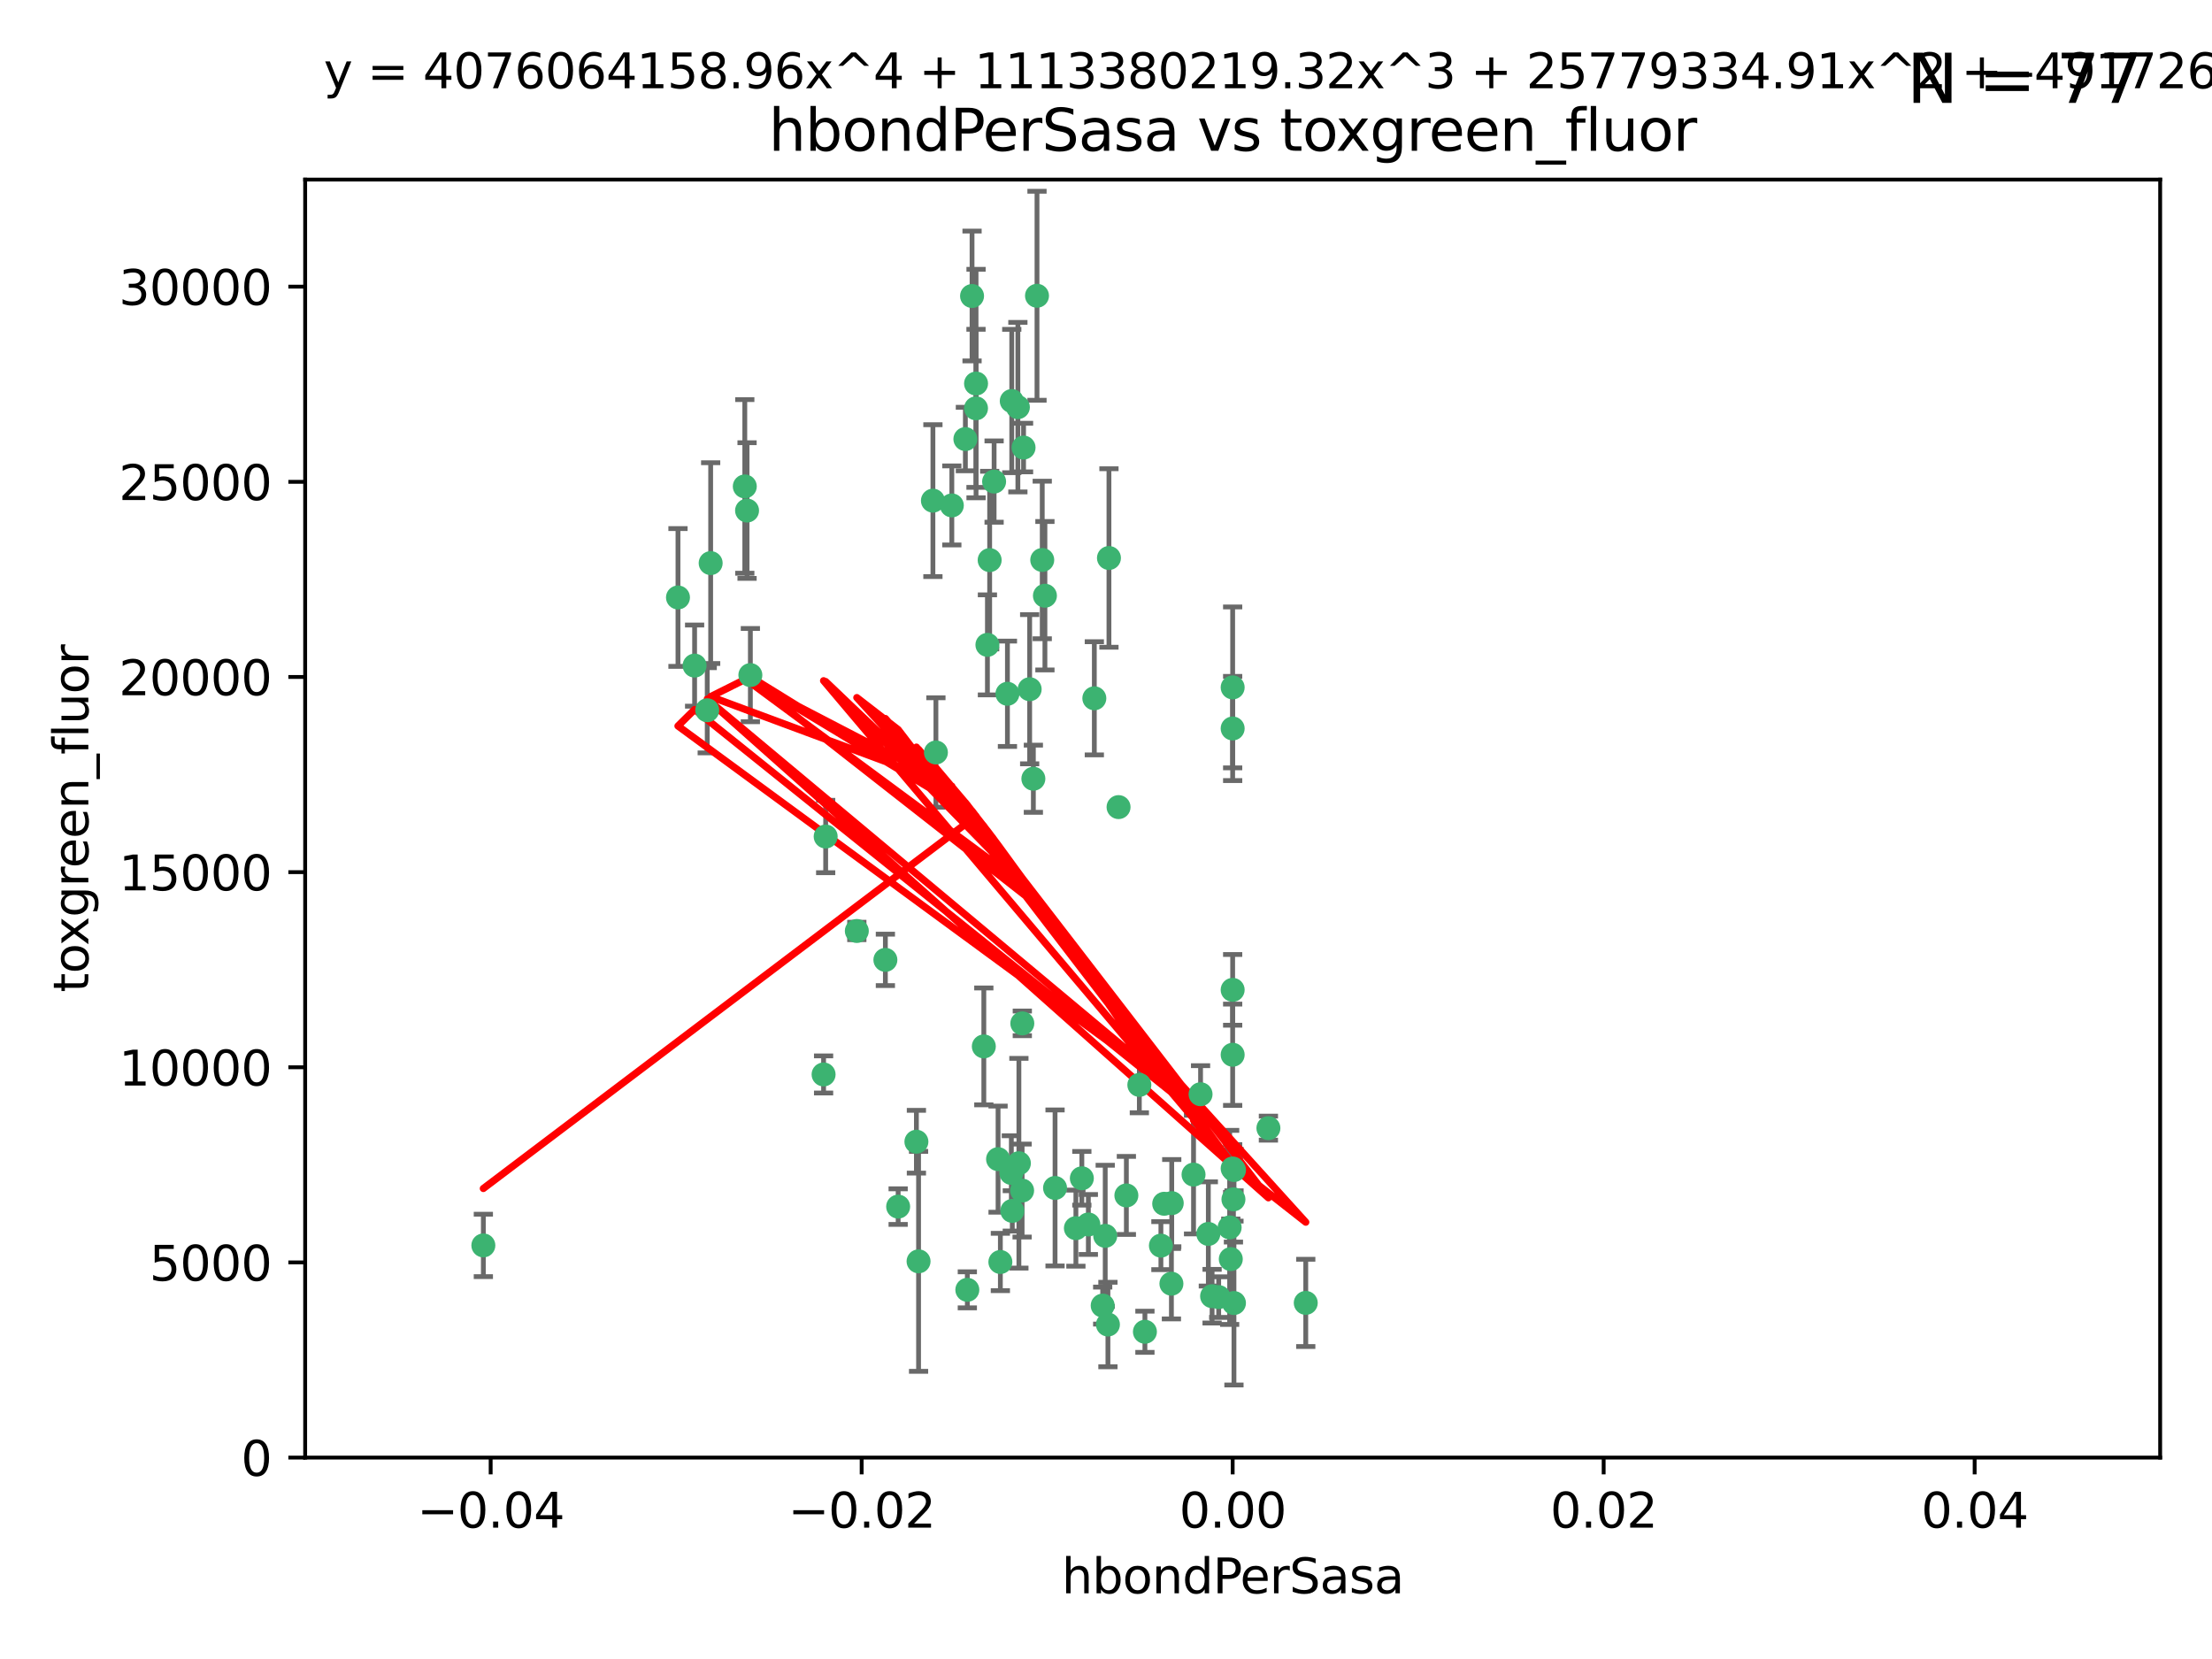 <?xml version="1.0" encoding="utf-8" standalone="no"?>
<!DOCTYPE svg PUBLIC "-//W3C//DTD SVG 1.1//EN"
  "http://www.w3.org/Graphics/SVG/1.1/DTD/svg11.dtd">
<svg xmlns:xlink="http://www.w3.org/1999/xlink" width="460.8pt" height="345.6pt" viewBox="0 0 460.8 345.6" xmlns="http://www.w3.org/2000/svg" version="1.1">
 <defs>
  <style type="text/css">*{stroke-linejoin: round; stroke-linecap: butt}</style>
 </defs>
 <g id="figure_1">
  <g id="patch_1">
   <path d="M 0 345.6 
L 460.8 345.6 
L 460.8 0 
L 0 0 
z
" style="fill: #ffffff"/>
  </g>
  <g id="axes_1">
   <g id="patch_2">
    <path d="M 63.571 303.64 
L 450 303.64 
L 450 37.411 
L 63.571 37.411 
z
" style="fill: #ffffff"/>
   </g>
   <g id="PathCollection_1">
    <defs>
     <path id="m239bacb8ed" d="M 0 1.118 
C 0.297 1.118 0.581 1 0.791 0.791 
C 1 0.581 1.118 0.297 1.118 0 
C 1.118 -0.297 1 -0.581 0.791 -0.791 
C 0.581 -1 0.297 -1.118 0 -1.118 
C -0.297 -1.118 -0.581 -1 -0.791 -0.791 
C -1 -0.581 -1.118 -0.297 -1.118 0 
C -1.118 0.297 -1 0.581 -0.791 0.791 
C -0.581 1 -0.297 1.118 0 1.118 
z
" style="stroke: #3cb371"/>
    </defs>
    <g clip-path="url(#p393353556a)">
     <use xlink:href="#m239bacb8ed" x="207.091" y="100.319" style="fill: #3cb371; stroke: #3cb371"/>
     <use xlink:href="#m239bacb8ed" x="216.026" y="61.614" style="fill: #3cb371; stroke: #3cb371"/>
     <use xlink:href="#m239bacb8ed" x="217.677" y="124.1" style="fill: #3cb371; stroke: #3cb371"/>
     <use xlink:href="#m239bacb8ed" x="155.626" y="106.358" style="fill: #3cb371; stroke: #3cb371"/>
     <use xlink:href="#m239bacb8ed" x="203.329" y="79.9" style="fill: #3cb371; stroke: #3cb371"/>
     <use xlink:href="#m239bacb8ed" x="100.691" y="259.442" style="fill: #3cb371; stroke: #3cb371"/>
     <use xlink:href="#m239bacb8ed" x="203.319" y="85.062" style="fill: #3cb371; stroke: #3cb371"/>
     <use xlink:href="#m239bacb8ed" x="156.315" y="140.634" style="fill: #3cb371; stroke: #3cb371"/>
     <use xlink:href="#m239bacb8ed" x="148.044" y="117.306" style="fill: #3cb371; stroke: #3cb371"/>
     <use xlink:href="#m239bacb8ed" x="198.284" y="105.288" style="fill: #3cb371; stroke: #3cb371"/>
     <use xlink:href="#m239bacb8ed" x="155.154" y="101.33" style="fill: #3cb371; stroke: #3cb371"/>
     <use xlink:href="#m239bacb8ed" x="214.498" y="143.574" style="fill: #3cb371; stroke: #3cb371"/>
     <use xlink:href="#m239bacb8ed" x="212.043" y="84.817" style="fill: #3cb371; stroke: #3cb371"/>
     <use xlink:href="#m239bacb8ed" x="206.164" y="116.682" style="fill: #3cb371; stroke: #3cb371"/>
     <use xlink:href="#m239bacb8ed" x="201.107" y="91.463" style="fill: #3cb371; stroke: #3cb371"/>
     <use xlink:href="#m239bacb8ed" x="210.768" y="83.54" style="fill: #3cb371; stroke: #3cb371"/>
     <use xlink:href="#m239bacb8ed" x="241.838" y="259.488" style="fill: #3cb371; stroke: #3cb371"/>
     <use xlink:href="#m239bacb8ed" x="147.329" y="147.962" style="fill: #3cb371; stroke: #3cb371"/>
     <use xlink:href="#m239bacb8ed" x="264.233" y="235.012" style="fill: #3cb371; stroke: #3cb371"/>
     <use xlink:href="#m239bacb8ed" x="212.255" y="242.324" style="fill: #3cb371; stroke: #3cb371"/>
     <use xlink:href="#m239bacb8ed" x="213.226" y="93.237" style="fill: #3cb371; stroke: #3cb371"/>
     <use xlink:href="#m239bacb8ed" x="217.118" y="116.65" style="fill: #3cb371; stroke: #3cb371"/>
     <use xlink:href="#m239bacb8ed" x="202.496" y="61.664" style="fill: #3cb371; stroke: #3cb371"/>
     <use xlink:href="#m239bacb8ed" x="209.868" y="144.527" style="fill: #3cb371; stroke: #3cb371"/>
     <use xlink:href="#m239bacb8ed" x="184.442" y="199.958" style="fill: #3cb371; stroke: #3cb371"/>
     <use xlink:href="#m239bacb8ed" x="210.682" y="244.349" style="fill: #3cb371; stroke: #3cb371"/>
     <use xlink:href="#m239bacb8ed" x="207.916" y="241.471" style="fill: #3cb371; stroke: #3cb371"/>
     <use xlink:href="#m239bacb8ed" x="205.698" y="134.337" style="fill: #3cb371; stroke: #3cb371"/>
     <use xlink:href="#m239bacb8ed" x="194.344" y="104.293" style="fill: #3cb371; stroke: #3cb371"/>
     <use xlink:href="#m239bacb8ed" x="194.968" y="156.754" style="fill: #3cb371; stroke: #3cb371"/>
     <use xlink:href="#m239bacb8ed" x="201.512" y="268.694" style="fill: #3cb371; stroke: #3cb371"/>
     <use xlink:href="#m239bacb8ed" x="244.095" y="250.635" style="fill: #3cb371; stroke: #3cb371"/>
     <use xlink:href="#m239bacb8ed" x="144.699" y="138.657" style="fill: #3cb371; stroke: #3cb371"/>
     <use xlink:href="#m239bacb8ed" x="141.236" y="124.464" style="fill: #3cb371; stroke: #3cb371"/>
     <use xlink:href="#m239bacb8ed" x="242.524" y="250.767" style="fill: #3cb371; stroke: #3cb371"/>
     <use xlink:href="#m239bacb8ed" x="230.238" y="257.451" style="fill: #3cb371; stroke: #3cb371"/>
     <use xlink:href="#m239bacb8ed" x="190.904" y="237.838" style="fill: #3cb371; stroke: #3cb371"/>
     <use xlink:href="#m239bacb8ed" x="208.395" y="262.896" style="fill: #3cb371; stroke: #3cb371"/>
     <use xlink:href="#m239bacb8ed" x="172.003" y="174.261" style="fill: #3cb371; stroke: #3cb371"/>
     <use xlink:href="#m239bacb8ed" x="215.269" y="162.223" style="fill: #3cb371; stroke: #3cb371"/>
     <use xlink:href="#m239bacb8ed" x="237.346" y="226.007" style="fill: #3cb371; stroke: #3cb371"/>
     <use xlink:href="#m239bacb8ed" x="252.503" y="270.018" style="fill: #3cb371; stroke: #3cb371"/>
     <use xlink:href="#m239bacb8ed" x="256.948" y="249.848" style="fill: #3cb371; stroke: #3cb371"/>
     <use xlink:href="#m239bacb8ed" x="219.786" y="247.472" style="fill: #3cb371; stroke: #3cb371"/>
     <use xlink:href="#m239bacb8ed" x="244.027" y="267.417" style="fill: #3cb371; stroke: #3cb371"/>
     <use xlink:href="#m239bacb8ed" x="256.397" y="262.293" style="fill: #3cb371; stroke: #3cb371"/>
     <use xlink:href="#m239bacb8ed" x="238.508" y="277.431" style="fill: #3cb371; stroke: #3cb371"/>
     <use xlink:href="#m239bacb8ed" x="234.644" y="249.032" style="fill: #3cb371; stroke: #3cb371"/>
     <use xlink:href="#m239bacb8ed" x="253.875" y="270.21" style="fill: #3cb371; stroke: #3cb371"/>
     <use xlink:href="#m239bacb8ed" x="229.709" y="271.976" style="fill: #3cb371; stroke: #3cb371"/>
     <use xlink:href="#m239bacb8ed" x="204.948" y="217.987" style="fill: #3cb371; stroke: #3cb371"/>
     <use xlink:href="#m239bacb8ed" x="191.354" y="262.761" style="fill: #3cb371; stroke: #3cb371"/>
     <use xlink:href="#m239bacb8ed" x="212.925" y="248.016" style="fill: #3cb371; stroke: #3cb371"/>
     <use xlink:href="#m239bacb8ed" x="178.492" y="193.94" style="fill: #3cb371; stroke: #3cb371"/>
     <use xlink:href="#m239bacb8ed" x="187.102" y="251.36" style="fill: #3cb371; stroke: #3cb371"/>
     <use xlink:href="#m239bacb8ed" x="230.801" y="275.924" style="fill: #3cb371; stroke: #3cb371"/>
     <use xlink:href="#m239bacb8ed" x="212.966" y="213.19" style="fill: #3cb371; stroke: #3cb371"/>
     <use xlink:href="#m239bacb8ed" x="256.786" y="206.203" style="fill: #3cb371; stroke: #3cb371"/>
     <use xlink:href="#m239bacb8ed" x="227.97" y="145.468" style="fill: #3cb371; stroke: #3cb371"/>
     <use xlink:href="#m239bacb8ed" x="224.129" y="255.847" style="fill: #3cb371; stroke: #3cb371"/>
     <use xlink:href="#m239bacb8ed" x="225.369" y="245.459" style="fill: #3cb371; stroke: #3cb371"/>
     <use xlink:href="#m239bacb8ed" x="233.017" y="168.134" style="fill: #3cb371; stroke: #3cb371"/>
     <use xlink:href="#m239bacb8ed" x="257.056" y="271.445" style="fill: #3cb371; stroke: #3cb371"/>
     <use xlink:href="#m239bacb8ed" x="226.725" y="255.08" style="fill: #3cb371; stroke: #3cb371"/>
     <use xlink:href="#m239bacb8ed" x="256.786" y="219.726" style="fill: #3cb371; stroke: #3cb371"/>
     <use xlink:href="#m239bacb8ed" x="210.881" y="252.249" style="fill: #3cb371; stroke: #3cb371"/>
     <use xlink:href="#m239bacb8ed" x="256.159" y="255.69" style="fill: #3cb371; stroke: #3cb371"/>
     <use xlink:href="#m239bacb8ed" x="250.099" y="227.947" style="fill: #3cb371; stroke: #3cb371"/>
     <use xlink:href="#m239bacb8ed" x="256.786" y="143.2" style="fill: #3cb371; stroke: #3cb371"/>
     <use xlink:href="#m239bacb8ed" x="272.013" y="271.416" style="fill: #3cb371; stroke: #3cb371"/>
     <use xlink:href="#m239bacb8ed" x="231.015" y="116.24" style="fill: #3cb371; stroke: #3cb371"/>
     <use xlink:href="#m239bacb8ed" x="251.718" y="257.051" style="fill: #3cb371; stroke: #3cb371"/>
     <use xlink:href="#m239bacb8ed" x="256.786" y="243.416" style="fill: #3cb371; stroke: #3cb371"/>
     <use xlink:href="#m239bacb8ed" x="248.636" y="244.691" style="fill: #3cb371; stroke: #3cb371"/>
     <use xlink:href="#m239bacb8ed" x="257.069" y="243.742" style="fill: #3cb371; stroke: #3cb371"/>
     <use xlink:href="#m239bacb8ed" x="171.569" y="223.827" style="fill: #3cb371; stroke: #3cb371"/>
     <use xlink:href="#m239bacb8ed" x="256.786" y="151.755" style="fill: #3cb371; stroke: #3cb371"/>
    </g>
   </g>
   <g id="matplotlib.axis_1">
    <g id="xtick_1">
     <g id="line2d_1">
      <defs>
       <path id="m376bf76f23" d="M 0 0 
L 0 3.5 
" style="stroke: #000000; stroke-width: 0.8"/>
      </defs>
      <g>
       <use xlink:href="#m376bf76f23" x="102.214" y="303.64" style="stroke: #000000; stroke-width: 0.8"/>
      </g>
     </g>
     <g id="text_1">
      <!-- −0.04 -->
      <g transform="translate(86.891 318.238)scale(0.1 -0.1)">
       <defs>
        <path id="DejaVuSans-2212" d="M 678 2272 
L 4684 2272 
L 4684 1741 
L 678 1741 
L 678 2272 
z
" transform="scale(0.016)"/>
        <path id="DejaVuSans-30" d="M 2034 4250 
Q 1547 4250 1301 3770 
Q 1056 3291 1056 2328 
Q 1056 1369 1301 889 
Q 1547 409 2034 409 
Q 2525 409 2770 889 
Q 3016 1369 3016 2328 
Q 3016 3291 2770 3770 
Q 2525 4250 2034 4250 
z
M 2034 4750 
Q 2819 4750 3233 4129 
Q 3647 3509 3647 2328 
Q 3647 1150 3233 529 
Q 2819 -91 2034 -91 
Q 1250 -91 836 529 
Q 422 1150 422 2328 
Q 422 3509 836 4129 
Q 1250 4750 2034 4750 
z
" transform="scale(0.016)"/>
        <path id="DejaVuSans-2e" d="M 684 794 
L 1344 794 
L 1344 0 
L 684 0 
L 684 794 
z
" transform="scale(0.016)"/>
        <path id="DejaVuSans-34" d="M 2419 4116 
L 825 1625 
L 2419 1625 
L 2419 4116 
z
M 2253 4666 
L 3047 4666 
L 3047 1625 
L 3713 1625 
L 3713 1100 
L 3047 1100 
L 3047 0 
L 2419 0 
L 2419 1100 
L 313 1100 
L 313 1709 
L 2253 4666 
z
" transform="scale(0.016)"/>
       </defs>
       <use xlink:href="#DejaVuSans-2212"/>
       <use xlink:href="#DejaVuSans-30" x="83.789"/>
       <use xlink:href="#DejaVuSans-2e" x="147.412"/>
       <use xlink:href="#DejaVuSans-30" x="179.199"/>
       <use xlink:href="#DejaVuSans-34" x="242.822"/>
      </g>
     </g>
    </g>
    <g id="xtick_2">
     <g id="line2d_2">
      <g>
       <use xlink:href="#m376bf76f23" x="179.5" y="303.64" style="stroke: #000000; stroke-width: 0.8"/>
      </g>
     </g>
     <g id="text_2">
      <!-- −0.02 -->
      <g transform="translate(164.177 318.238)scale(0.1 -0.1)">
       <defs>
        <path id="DejaVuSans-32" d="M 1228 531 
L 3431 531 
L 3431 0 
L 469 0 
L 469 531 
Q 828 903 1448 1529 
Q 2069 2156 2228 2338 
Q 2531 2678 2651 2914 
Q 2772 3150 2772 3378 
Q 2772 3750 2511 3984 
Q 2250 4219 1831 4219 
Q 1534 4219 1204 4116 
Q 875 4013 500 3803 
L 500 4441 
Q 881 4594 1212 4672 
Q 1544 4750 1819 4750 
Q 2544 4750 2975 4387 
Q 3406 4025 3406 3419 
Q 3406 3131 3298 2873 
Q 3191 2616 2906 2266 
Q 2828 2175 2409 1742 
Q 1991 1309 1228 531 
z
" transform="scale(0.016)"/>
       </defs>
       <use xlink:href="#DejaVuSans-2212"/>
       <use xlink:href="#DejaVuSans-30" x="83.789"/>
       <use xlink:href="#DejaVuSans-2e" x="147.412"/>
       <use xlink:href="#DejaVuSans-30" x="179.199"/>
       <use xlink:href="#DejaVuSans-32" x="242.822"/>
      </g>
     </g>
    </g>
    <g id="xtick_3">
     <g id="line2d_3">
      <g>
       <use xlink:href="#m376bf76f23" x="256.786" y="303.64" style="stroke: #000000; stroke-width: 0.8"/>
      </g>
     </g>
     <g id="text_3">
      <!-- 0.00 -->
      <g transform="translate(245.653 318.238)scale(0.1 -0.1)">
       <use xlink:href="#DejaVuSans-30"/>
       <use xlink:href="#DejaVuSans-2e" x="63.623"/>
       <use xlink:href="#DejaVuSans-30" x="95.41"/>
       <use xlink:href="#DejaVuSans-30" x="159.033"/>
      </g>
     </g>
    </g>
    <g id="xtick_4">
     <g id="line2d_4">
      <g>
       <use xlink:href="#m376bf76f23" x="334.071" y="303.64" style="stroke: #000000; stroke-width: 0.8"/>
      </g>
     </g>
     <g id="text_4">
      <!-- 0.02 -->
      <g transform="translate(322.939 318.238)scale(0.1 -0.1)">
       <use xlink:href="#DejaVuSans-30"/>
       <use xlink:href="#DejaVuSans-2e" x="63.623"/>
       <use xlink:href="#DejaVuSans-30" x="95.41"/>
       <use xlink:href="#DejaVuSans-32" x="159.033"/>
      </g>
     </g>
    </g>
    <g id="xtick_5">
     <g id="line2d_5">
      <g>
       <use xlink:href="#m376bf76f23" x="411.357" y="303.64" style="stroke: #000000; stroke-width: 0.8"/>
      </g>
     </g>
     <g id="text_5">
      <!-- 0.04 -->
      <g transform="translate(400.224 318.238)scale(0.1 -0.1)">
       <use xlink:href="#DejaVuSans-30"/>
       <use xlink:href="#DejaVuSans-2e" x="63.623"/>
       <use xlink:href="#DejaVuSans-30" x="95.41"/>
       <use xlink:href="#DejaVuSans-34" x="159.033"/>
      </g>
     </g>
    </g>
    <g id="text_6">
     <!-- hbondPerSasa -->
     <g transform="translate(221.168 331.917)scale(0.1 -0.1)">
      <defs>
       <path id="DejaVuSans-68" d="M 3513 2113 
L 3513 0 
L 2938 0 
L 2938 2094 
Q 2938 2591 2744 2837 
Q 2550 3084 2163 3084 
Q 1697 3084 1428 2787 
Q 1159 2491 1159 1978 
L 1159 0 
L 581 0 
L 581 4863 
L 1159 4863 
L 1159 2956 
Q 1366 3272 1645 3428 
Q 1925 3584 2291 3584 
Q 2894 3584 3203 3211 
Q 3513 2838 3513 2113 
z
" transform="scale(0.016)"/>
       <path id="DejaVuSans-62" d="M 3116 1747 
Q 3116 2381 2855 2742 
Q 2594 3103 2138 3103 
Q 1681 3103 1420 2742 
Q 1159 2381 1159 1747 
Q 1159 1113 1420 752 
Q 1681 391 2138 391 
Q 2594 391 2855 752 
Q 3116 1113 3116 1747 
z
M 1159 2969 
Q 1341 3281 1617 3432 
Q 1894 3584 2278 3584 
Q 2916 3584 3314 3078 
Q 3713 2572 3713 1747 
Q 3713 922 3314 415 
Q 2916 -91 2278 -91 
Q 1894 -91 1617 61 
Q 1341 213 1159 525 
L 1159 0 
L 581 0 
L 581 4863 
L 1159 4863 
L 1159 2969 
z
" transform="scale(0.016)"/>
       <path id="DejaVuSans-6f" d="M 1959 3097 
Q 1497 3097 1228 2736 
Q 959 2375 959 1747 
Q 959 1119 1226 758 
Q 1494 397 1959 397 
Q 2419 397 2687 759 
Q 2956 1122 2956 1747 
Q 2956 2369 2687 2733 
Q 2419 3097 1959 3097 
z
M 1959 3584 
Q 2709 3584 3137 3096 
Q 3566 2609 3566 1747 
Q 3566 888 3137 398 
Q 2709 -91 1959 -91 
Q 1206 -91 779 398 
Q 353 888 353 1747 
Q 353 2609 779 3096 
Q 1206 3584 1959 3584 
z
" transform="scale(0.016)"/>
       <path id="DejaVuSans-6e" d="M 3513 2113 
L 3513 0 
L 2938 0 
L 2938 2094 
Q 2938 2591 2744 2837 
Q 2550 3084 2163 3084 
Q 1697 3084 1428 2787 
Q 1159 2491 1159 1978 
L 1159 0 
L 581 0 
L 581 3500 
L 1159 3500 
L 1159 2956 
Q 1366 3272 1645 3428 
Q 1925 3584 2291 3584 
Q 2894 3584 3203 3211 
Q 3513 2838 3513 2113 
z
" transform="scale(0.016)"/>
       <path id="DejaVuSans-64" d="M 2906 2969 
L 2906 4863 
L 3481 4863 
L 3481 0 
L 2906 0 
L 2906 525 
Q 2725 213 2448 61 
Q 2172 -91 1784 -91 
Q 1150 -91 751 415 
Q 353 922 353 1747 
Q 353 2572 751 3078 
Q 1150 3584 1784 3584 
Q 2172 3584 2448 3432 
Q 2725 3281 2906 2969 
z
M 947 1747 
Q 947 1113 1208 752 
Q 1469 391 1925 391 
Q 2381 391 2643 752 
Q 2906 1113 2906 1747 
Q 2906 2381 2643 2742 
Q 2381 3103 1925 3103 
Q 1469 3103 1208 2742 
Q 947 2381 947 1747 
z
" transform="scale(0.016)"/>
       <path id="DejaVuSans-50" d="M 1259 4147 
L 1259 2394 
L 2053 2394 
Q 2494 2394 2734 2622 
Q 2975 2850 2975 3272 
Q 2975 3691 2734 3919 
Q 2494 4147 2053 4147 
L 1259 4147 
z
M 628 4666 
L 2053 4666 
Q 2838 4666 3239 4311 
Q 3641 3956 3641 3272 
Q 3641 2581 3239 2228 
Q 2838 1875 2053 1875 
L 1259 1875 
L 1259 0 
L 628 0 
L 628 4666 
z
" transform="scale(0.016)"/>
       <path id="DejaVuSans-65" d="M 3597 1894 
L 3597 1613 
L 953 1613 
Q 991 1019 1311 708 
Q 1631 397 2203 397 
Q 2534 397 2845 478 
Q 3156 559 3463 722 
L 3463 178 
Q 3153 47 2828 -22 
Q 2503 -91 2169 -91 
Q 1331 -91 842 396 
Q 353 884 353 1716 
Q 353 2575 817 3079 
Q 1281 3584 2069 3584 
Q 2775 3584 3186 3129 
Q 3597 2675 3597 1894 
z
M 3022 2063 
Q 3016 2534 2758 2815 
Q 2500 3097 2075 3097 
Q 1594 3097 1305 2825 
Q 1016 2553 972 2059 
L 3022 2063 
z
" transform="scale(0.016)"/>
       <path id="DejaVuSans-72" d="M 2631 2963 
Q 2534 3019 2420 3045 
Q 2306 3072 2169 3072 
Q 1681 3072 1420 2755 
Q 1159 2438 1159 1844 
L 1159 0 
L 581 0 
L 581 3500 
L 1159 3500 
L 1159 2956 
Q 1341 3275 1631 3429 
Q 1922 3584 2338 3584 
Q 2397 3584 2469 3576 
Q 2541 3569 2628 3553 
L 2631 2963 
z
" transform="scale(0.016)"/>
       <path id="DejaVuSans-53" d="M 3425 4513 
L 3425 3897 
Q 3066 4069 2747 4153 
Q 2428 4238 2131 4238 
Q 1616 4238 1336 4038 
Q 1056 3838 1056 3469 
Q 1056 3159 1242 3001 
Q 1428 2844 1947 2747 
L 2328 2669 
Q 3034 2534 3370 2195 
Q 3706 1856 3706 1288 
Q 3706 609 3251 259 
Q 2797 -91 1919 -91 
Q 1588 -91 1214 -16 
Q 841 59 441 206 
L 441 856 
Q 825 641 1194 531 
Q 1563 422 1919 422 
Q 2459 422 2753 634 
Q 3047 847 3047 1241 
Q 3047 1584 2836 1778 
Q 2625 1972 2144 2069 
L 1759 2144 
Q 1053 2284 737 2584 
Q 422 2884 422 3419 
Q 422 4038 858 4394 
Q 1294 4750 2059 4750 
Q 2388 4750 2728 4690 
Q 3069 4631 3425 4513 
z
" transform="scale(0.016)"/>
       <path id="DejaVuSans-61" d="M 2194 1759 
Q 1497 1759 1228 1600 
Q 959 1441 959 1056 
Q 959 750 1161 570 
Q 1363 391 1709 391 
Q 2188 391 2477 730 
Q 2766 1069 2766 1631 
L 2766 1759 
L 2194 1759 
z
M 3341 1997 
L 3341 0 
L 2766 0 
L 2766 531 
Q 2569 213 2275 61 
Q 1981 -91 1556 -91 
Q 1019 -91 701 211 
Q 384 513 384 1019 
Q 384 1609 779 1909 
Q 1175 2209 1959 2209 
L 2766 2209 
L 2766 2266 
Q 2766 2663 2505 2880 
Q 2244 3097 1772 3097 
Q 1472 3097 1187 3025 
Q 903 2953 641 2809 
L 641 3341 
Q 956 3463 1253 3523 
Q 1550 3584 1831 3584 
Q 2591 3584 2966 3190 
Q 3341 2797 3341 1997 
z
" transform="scale(0.016)"/>
       <path id="DejaVuSans-73" d="M 2834 3397 
L 2834 2853 
Q 2591 2978 2328 3040 
Q 2066 3103 1784 3103 
Q 1356 3103 1142 2972 
Q 928 2841 928 2578 
Q 928 2378 1081 2264 
Q 1234 2150 1697 2047 
L 1894 2003 
Q 2506 1872 2764 1633 
Q 3022 1394 3022 966 
Q 3022 478 2636 193 
Q 2250 -91 1575 -91 
Q 1294 -91 989 -36 
Q 684 19 347 128 
L 347 722 
Q 666 556 975 473 
Q 1284 391 1588 391 
Q 1994 391 2212 530 
Q 2431 669 2431 922 
Q 2431 1156 2273 1281 
Q 2116 1406 1581 1522 
L 1381 1569 
Q 847 1681 609 1914 
Q 372 2147 372 2553 
Q 372 3047 722 3315 
Q 1072 3584 1716 3584 
Q 2034 3584 2315 3537 
Q 2597 3491 2834 3397 
z
" transform="scale(0.016)"/>
      </defs>
      <use xlink:href="#DejaVuSans-68"/>
      <use xlink:href="#DejaVuSans-62" x="63.379"/>
      <use xlink:href="#DejaVuSans-6f" x="126.855"/>
      <use xlink:href="#DejaVuSans-6e" x="188.037"/>
      <use xlink:href="#DejaVuSans-64" x="251.416"/>
      <use xlink:href="#DejaVuSans-50" x="314.893"/>
      <use xlink:href="#DejaVuSans-65" x="371.57"/>
      <use xlink:href="#DejaVuSans-72" x="433.094"/>
      <use xlink:href="#DejaVuSans-53" x="474.207"/>
      <use xlink:href="#DejaVuSans-61" x="537.684"/>
      <use xlink:href="#DejaVuSans-73" x="598.963"/>
      <use xlink:href="#DejaVuSans-61" x="651.062"/>
     </g>
    </g>
   </g>
   <g id="matplotlib.axis_2">
    <g id="ytick_1">
     <g id="line2d_6">
      <defs>
       <path id="m4930fc247e" d="M 0 0 
L -3.5 0 
" style="stroke: #000000; stroke-width: 0.8"/>
      </defs>
      <g>
       <use xlink:href="#m4930fc247e" x="63.571" y="303.64" style="stroke: #000000; stroke-width: 0.8"/>
      </g>
     </g>
     <g id="text_7">
      <!-- 0 -->
      <g transform="translate(50.209 307.439)scale(0.1 -0.1)">
       <use xlink:href="#DejaVuSans-30"/>
      </g>
     </g>
    </g>
    <g id="ytick_2">
     <g id="line2d_7">
      <g>
       <use xlink:href="#m4930fc247e" x="63.571" y="262.986" style="stroke: #000000; stroke-width: 0.8"/>
      </g>
     </g>
     <g id="text_8">
      <!-- 5000 -->
      <g transform="translate(31.121 266.786)scale(0.1 -0.1)">
       <defs>
        <path id="DejaVuSans-35" d="M 691 4666 
L 3169 4666 
L 3169 4134 
L 1269 4134 
L 1269 2991 
Q 1406 3038 1543 3061 
Q 1681 3084 1819 3084 
Q 2600 3084 3056 2656 
Q 3513 2228 3513 1497 
Q 3513 744 3044 326 
Q 2575 -91 1722 -91 
Q 1428 -91 1123 -41 
Q 819 9 494 109 
L 494 744 
Q 775 591 1075 516 
Q 1375 441 1709 441 
Q 2250 441 2565 725 
Q 2881 1009 2881 1497 
Q 2881 1984 2565 2268 
Q 2250 2553 1709 2553 
Q 1456 2553 1204 2497 
Q 953 2441 691 2322 
L 691 4666 
z
" transform="scale(0.016)"/>
       </defs>
       <use xlink:href="#DejaVuSans-35"/>
       <use xlink:href="#DejaVuSans-30" x="63.623"/>
       <use xlink:href="#DejaVuSans-30" x="127.246"/>
       <use xlink:href="#DejaVuSans-30" x="190.869"/>
      </g>
     </g>
    </g>
    <g id="ytick_3">
     <g id="line2d_8">
      <g>
       <use xlink:href="#m4930fc247e" x="63.571" y="222.333" style="stroke: #000000; stroke-width: 0.8"/>
      </g>
     </g>
     <g id="text_9">
      <!-- 10000 -->
      <g transform="translate(24.759 226.132)scale(0.1 -0.1)">
       <defs>
        <path id="DejaVuSans-31" d="M 794 531 
L 1825 531 
L 1825 4091 
L 703 3866 
L 703 4441 
L 1819 4666 
L 2450 4666 
L 2450 531 
L 3481 531 
L 3481 0 
L 794 0 
L 794 531 
z
" transform="scale(0.016)"/>
       </defs>
       <use xlink:href="#DejaVuSans-31"/>
       <use xlink:href="#DejaVuSans-30" x="63.623"/>
       <use xlink:href="#DejaVuSans-30" x="127.246"/>
       <use xlink:href="#DejaVuSans-30" x="190.869"/>
       <use xlink:href="#DejaVuSans-30" x="254.492"/>
      </g>
     </g>
    </g>
    <g id="ytick_4">
     <g id="line2d_9">
      <g>
       <use xlink:href="#m4930fc247e" x="63.571" y="181.679" style="stroke: #000000; stroke-width: 0.8"/>
      </g>
     </g>
     <g id="text_10">
      <!-- 15000 -->
      <g transform="translate(24.759 185.478)scale(0.1 -0.1)">
       <use xlink:href="#DejaVuSans-31"/>
       <use xlink:href="#DejaVuSans-35" x="63.623"/>
       <use xlink:href="#DejaVuSans-30" x="127.246"/>
       <use xlink:href="#DejaVuSans-30" x="190.869"/>
       <use xlink:href="#DejaVuSans-30" x="254.492"/>
      </g>
     </g>
    </g>
    <g id="ytick_5">
     <g id="line2d_10">
      <g>
       <use xlink:href="#m4930fc247e" x="63.571" y="141.026" style="stroke: #000000; stroke-width: 0.8"/>
      </g>
     </g>
     <g id="text_11">
      <!-- 20000 -->
      <g transform="translate(24.759 144.825)scale(0.1 -0.1)">
       <use xlink:href="#DejaVuSans-32"/>
       <use xlink:href="#DejaVuSans-30" x="63.623"/>
       <use xlink:href="#DejaVuSans-30" x="127.246"/>
       <use xlink:href="#DejaVuSans-30" x="190.869"/>
       <use xlink:href="#DejaVuSans-30" x="254.492"/>
      </g>
     </g>
    </g>
    <g id="ytick_6">
     <g id="line2d_11">
      <g>
       <use xlink:href="#m4930fc247e" x="63.571" y="100.372" style="stroke: #000000; stroke-width: 0.8"/>
      </g>
     </g>
     <g id="text_12">
      <!-- 25000 -->
      <g transform="translate(24.759 104.171)scale(0.1 -0.1)">
       <use xlink:href="#DejaVuSans-32"/>
       <use xlink:href="#DejaVuSans-35" x="63.623"/>
       <use xlink:href="#DejaVuSans-30" x="127.246"/>
       <use xlink:href="#DejaVuSans-30" x="190.869"/>
       <use xlink:href="#DejaVuSans-30" x="254.492"/>
      </g>
     </g>
    </g>
    <g id="ytick_7">
     <g id="line2d_12">
      <g>
       <use xlink:href="#m4930fc247e" x="63.571" y="59.718" style="stroke: #000000; stroke-width: 0.8"/>
      </g>
     </g>
     <g id="text_13">
      <!-- 30000 -->
      <g transform="translate(24.759 63.518)scale(0.1 -0.1)">
       <defs>
        <path id="DejaVuSans-33" d="M 2597 2516 
Q 3050 2419 3304 2112 
Q 3559 1806 3559 1356 
Q 3559 666 3084 287 
Q 2609 -91 1734 -91 
Q 1441 -91 1130 -33 
Q 819 25 488 141 
L 488 750 
Q 750 597 1062 519 
Q 1375 441 1716 441 
Q 2309 441 2620 675 
Q 2931 909 2931 1356 
Q 2931 1769 2642 2001 
Q 2353 2234 1838 2234 
L 1294 2234 
L 1294 2753 
L 1863 2753 
Q 2328 2753 2575 2939 
Q 2822 3125 2822 3475 
Q 2822 3834 2567 4026 
Q 2313 4219 1838 4219 
Q 1578 4219 1281 4162 
Q 984 4106 628 3988 
L 628 4550 
Q 988 4650 1302 4700 
Q 1616 4750 1894 4750 
Q 2613 4750 3031 4423 
Q 3450 4097 3450 3541 
Q 3450 3153 3228 2886 
Q 3006 2619 2597 2516 
z
" transform="scale(0.016)"/>
       </defs>
       <use xlink:href="#DejaVuSans-33"/>
       <use xlink:href="#DejaVuSans-30" x="63.623"/>
       <use xlink:href="#DejaVuSans-30" x="127.246"/>
       <use xlink:href="#DejaVuSans-30" x="190.869"/>
       <use xlink:href="#DejaVuSans-30" x="254.492"/>
      </g>
     </g>
    </g>
    <g id="text_14">
     <!-- toxgreen_fluor -->
     <g transform="translate(18.401 206.72)rotate(-90)scale(0.1 -0.1)">
      <defs>
       <path id="DejaVuSans-74" d="M 1172 4494 
L 1172 3500 
L 2356 3500 
L 2356 3053 
L 1172 3053 
L 1172 1153 
Q 1172 725 1289 603 
Q 1406 481 1766 481 
L 2356 481 
L 2356 0 
L 1766 0 
Q 1100 0 847 248 
Q 594 497 594 1153 
L 594 3053 
L 172 3053 
L 172 3500 
L 594 3500 
L 594 4494 
L 1172 4494 
z
" transform="scale(0.016)"/>
       <path id="DejaVuSans-78" d="M 3513 3500 
L 2247 1797 
L 3578 0 
L 2900 0 
L 1881 1375 
L 863 0 
L 184 0 
L 1544 1831 
L 300 3500 
L 978 3500 
L 1906 2253 
L 2834 3500 
L 3513 3500 
z
" transform="scale(0.016)"/>
       <path id="DejaVuSans-67" d="M 2906 1791 
Q 2906 2416 2648 2759 
Q 2391 3103 1925 3103 
Q 1463 3103 1205 2759 
Q 947 2416 947 1791 
Q 947 1169 1205 825 
Q 1463 481 1925 481 
Q 2391 481 2648 825 
Q 2906 1169 2906 1791 
z
M 3481 434 
Q 3481 -459 3084 -895 
Q 2688 -1331 1869 -1331 
Q 1566 -1331 1297 -1286 
Q 1028 -1241 775 -1147 
L 775 -588 
Q 1028 -725 1275 -790 
Q 1522 -856 1778 -856 
Q 2344 -856 2625 -561 
Q 2906 -266 2906 331 
L 2906 616 
Q 2728 306 2450 153 
Q 2172 0 1784 0 
Q 1141 0 747 490 
Q 353 981 353 1791 
Q 353 2603 747 3093 
Q 1141 3584 1784 3584 
Q 2172 3584 2450 3431 
Q 2728 3278 2906 2969 
L 2906 3500 
L 3481 3500 
L 3481 434 
z
" transform="scale(0.016)"/>
       <path id="DejaVuSans-5f" d="M 3263 -1063 
L 3263 -1509 
L -63 -1509 
L -63 -1063 
L 3263 -1063 
z
" transform="scale(0.016)"/>
       <path id="DejaVuSans-66" d="M 2375 4863 
L 2375 4384 
L 1825 4384 
Q 1516 4384 1395 4259 
Q 1275 4134 1275 3809 
L 1275 3500 
L 2222 3500 
L 2222 3053 
L 1275 3053 
L 1275 0 
L 697 0 
L 697 3053 
L 147 3053 
L 147 3500 
L 697 3500 
L 697 3744 
Q 697 4328 969 4595 
Q 1241 4863 1831 4863 
L 2375 4863 
z
" transform="scale(0.016)"/>
       <path id="DejaVuSans-6c" d="M 603 4863 
L 1178 4863 
L 1178 0 
L 603 0 
L 603 4863 
z
" transform="scale(0.016)"/>
       <path id="DejaVuSans-75" d="M 544 1381 
L 544 3500 
L 1119 3500 
L 1119 1403 
Q 1119 906 1312 657 
Q 1506 409 1894 409 
Q 2359 409 2629 706 
Q 2900 1003 2900 1516 
L 2900 3500 
L 3475 3500 
L 3475 0 
L 2900 0 
L 2900 538 
Q 2691 219 2414 64 
Q 2138 -91 1772 -91 
Q 1169 -91 856 284 
Q 544 659 544 1381 
z
M 1991 3584 
L 1991 3584 
z
" transform="scale(0.016)"/>
      </defs>
      <use xlink:href="#DejaVuSans-74"/>
      <use xlink:href="#DejaVuSans-6f" x="39.209"/>
      <use xlink:href="#DejaVuSans-78" x="97.266"/>
      <use xlink:href="#DejaVuSans-67" x="156.445"/>
      <use xlink:href="#DejaVuSans-72" x="219.922"/>
      <use xlink:href="#DejaVuSans-65" x="258.785"/>
      <use xlink:href="#DejaVuSans-65" x="320.309"/>
      <use xlink:href="#DejaVuSans-6e" x="381.832"/>
      <use xlink:href="#DejaVuSans-5f" x="445.211"/>
      <use xlink:href="#DejaVuSans-66" x="495.211"/>
      <use xlink:href="#DejaVuSans-6c" x="530.416"/>
      <use xlink:href="#DejaVuSans-75" x="558.199"/>
      <use xlink:href="#DejaVuSans-6f" x="621.578"/>
      <use xlink:href="#DejaVuSans-72" x="682.76"/>
     </g>
    </g>
   </g>
   <g id="LineCollection_1">
    <path d="M 207.091 108.787 
L 207.091 91.852 
" clip-path="url(#p393353556a)" style="fill: none; stroke: #696969"/>
    <path d="M 216.026 83.38 
L 216.026 39.848 
" clip-path="url(#p393353556a)" style="fill: none; stroke: #696969"/>
    <path d="M 217.677 139.562 
L 217.677 108.638 
" clip-path="url(#p393353556a)" style="fill: none; stroke: #696969"/>
    <path d="M 155.626 120.489 
L 155.626 92.227 
" clip-path="url(#p393353556a)" style="fill: none; stroke: #696969"/>
    <path d="M 203.329 103.698 
L 203.329 56.102 
" clip-path="url(#p393353556a)" style="fill: none; stroke: #696969"/>
    <path d="M 100.691 265.941 
L 100.691 252.944 
" clip-path="url(#p393353556a)" style="fill: none; stroke: #696969"/>
    <path d="M 203.319 101.528 
L 203.319 68.595 
" clip-path="url(#p393353556a)" style="fill: none; stroke: #696969"/>
    <path d="M 156.315 150.349 
L 156.315 130.92 
" clip-path="url(#p393353556a)" style="fill: none; stroke: #696969"/>
    <path d="M 148.044 138.218 
L 148.044 96.393 
" clip-path="url(#p393353556a)" style="fill: none; stroke: #696969"/>
    <path d="M 198.284 113.522 
L 198.284 97.054 
" clip-path="url(#p393353556a)" style="fill: none; stroke: #696969"/>
    <path d="M 155.154 119.415 
L 155.154 83.245 
" clip-path="url(#p393353556a)" style="fill: none; stroke: #696969"/>
    <path d="M 214.498 159.116 
L 214.498 128.031 
" clip-path="url(#p393353556a)" style="fill: none; stroke: #696969"/>
    <path d="M 212.043 102.476 
L 212.043 67.157 
" clip-path="url(#p393353556a)" style="fill: none; stroke: #696969"/>
    <path d="M 206.164 135.19 
L 206.164 98.175 
" clip-path="url(#p393353556a)" style="fill: none; stroke: #696969"/>
    <path d="M 201.107 98.075 
L 201.107 84.85 
" clip-path="url(#p393353556a)" style="fill: none; stroke: #696969"/>
    <path d="M 210.768 98.468 
L 210.768 68.613 
" clip-path="url(#p393353556a)" style="fill: none; stroke: #696969"/>
    <path d="M 241.838 264.487 
L 241.838 254.489 
" clip-path="url(#p393353556a)" style="fill: none; stroke: #696969"/>
    <path d="M 147.329 156.838 
L 147.329 139.086 
" clip-path="url(#p393353556a)" style="fill: none; stroke: #696969"/>
    <path d="M 264.233 237.516 
L 264.233 232.507 
" clip-path="url(#p393353556a)" style="fill: none; stroke: #696969"/>
    <path d="M 212.255 264.166 
L 212.255 220.481 
" clip-path="url(#p393353556a)" style="fill: none; stroke: #696969"/>
    <path d="M 213.226 98.3 
L 213.226 88.175 
" clip-path="url(#p393353556a)" style="fill: none; stroke: #696969"/>
    <path d="M 217.118 133.058 
L 217.118 100.243 
" clip-path="url(#p393353556a)" style="fill: none; stroke: #696969"/>
    <path d="M 202.496 75.185 
L 202.496 48.142 
" clip-path="url(#p393353556a)" style="fill: none; stroke: #696969"/>
    <path d="M 209.868 155.498 
L 209.868 133.556 
" clip-path="url(#p393353556a)" style="fill: none; stroke: #696969"/>
    <path d="M 184.442 205.31 
L 184.442 194.605 
" clip-path="url(#p393353556a)" style="fill: none; stroke: #696969"/>
    <path d="M 210.682 252.096 
L 210.682 236.603 
" clip-path="url(#p393353556a)" style="fill: none; stroke: #696969"/>
    <path d="M 207.916 252.525 
L 207.916 230.416 
" clip-path="url(#p393353556a)" style="fill: none; stroke: #696969"/>
    <path d="M 205.698 144.76 
L 205.698 123.915 
" clip-path="url(#p393353556a)" style="fill: none; stroke: #696969"/>
    <path d="M 194.344 120.111 
L 194.344 88.475 
" clip-path="url(#p393353556a)" style="fill: none; stroke: #696969"/>
    <path d="M 194.968 168.148 
L 194.968 145.359 
" clip-path="url(#p393353556a)" style="fill: none; stroke: #696969"/>
    <path d="M 201.512 272.448 
L 201.512 264.94 
" clip-path="url(#p393353556a)" style="fill: none; stroke: #696969"/>
    <path d="M 244.095 259.717 
L 244.095 241.553 
" clip-path="url(#p393353556a)" style="fill: none; stroke: #696969"/>
    <path d="M 144.699 147.112 
L 144.699 130.202 
" clip-path="url(#p393353556a)" style="fill: none; stroke: #696969"/>
    <path d="M 141.236 138.816 
L 141.236 110.112 
" clip-path="url(#p393353556a)" style="fill: none; stroke: #696969"/>
    <path d="M 242.524 251.458 
L 242.524 250.077 
" clip-path="url(#p393353556a)" style="fill: none; stroke: #696969"/>
    <path d="M 230.238 272.157 
L 230.238 242.746 
" clip-path="url(#p393353556a)" style="fill: none; stroke: #696969"/>
    <path d="M 190.904 244.374 
L 190.904 231.301 
" clip-path="url(#p393353556a)" style="fill: none; stroke: #696969"/>
    <path d="M 208.395 268.864 
L 208.395 256.927 
" clip-path="url(#p393353556a)" style="fill: none; stroke: #696969"/>
    <path d="M 172.003 181.8 
L 172.003 166.721 
" clip-path="url(#p393353556a)" style="fill: none; stroke: #696969"/>
    <path d="M 215.269 169.217 
L 215.269 155.229 
" clip-path="url(#p393353556a)" style="fill: none; stroke: #696969"/>
    <path d="M 237.346 231.811 
L 237.346 220.203 
" clip-path="url(#p393353556a)" style="fill: none; stroke: #696969"/>
    <path d="M 252.503 275.607 
L 252.503 264.429 
" clip-path="url(#p393353556a)" style="fill: none; stroke: #696969"/>
    <path d="M 256.948 258.739 
L 256.948 240.957 
" clip-path="url(#p393353556a)" style="fill: none; stroke: #696969"/>
    <path d="M 219.786 263.721 
L 219.786 231.224 
" clip-path="url(#p393353556a)" style="fill: none; stroke: #696969"/>
    <path d="M 244.027 274.752 
L 244.027 260.081 
" clip-path="url(#p393353556a)" style="fill: none; stroke: #696969"/>
    <path d="M 256.397 270.647 
L 256.397 253.939 
" clip-path="url(#p393353556a)" style="fill: none; stroke: #696969"/>
    <path d="M 238.508 281.719 
L 238.508 273.143 
" clip-path="url(#p393353556a)" style="fill: none; stroke: #696969"/>
    <path d="M 234.644 257.161 
L 234.644 240.903 
" clip-path="url(#p393353556a)" style="fill: none; stroke: #696969"/>
    <path d="M 253.875 274.44 
L 253.875 265.981 
" clip-path="url(#p393353556a)" style="fill: none; stroke: #696969"/>
    <path d="M 229.709 275.827 
L 229.709 268.125 
" clip-path="url(#p393353556a)" style="fill: none; stroke: #696969"/>
    <path d="M 204.948 230.162 
L 204.948 205.812 
" clip-path="url(#p393353556a)" style="fill: none; stroke: #696969"/>
    <path d="M 191.354 285.673 
L 191.354 239.849 
" clip-path="url(#p393353556a)" style="fill: none; stroke: #696969"/>
    <path d="M 212.925 257.7 
L 212.925 238.331 
" clip-path="url(#p393353556a)" style="fill: none; stroke: #696969"/>
    <path d="M 178.492 195.758 
L 178.492 192.122 
" clip-path="url(#p393353556a)" style="fill: none; stroke: #696969"/>
    <path d="M 187.102 255.066 
L 187.102 247.654 
" clip-path="url(#p393353556a)" style="fill: none; stroke: #696969"/>
    <path d="M 230.801 284.727 
L 230.801 267.12 
" clip-path="url(#p393353556a)" style="fill: none; stroke: #696969"/>
    <path d="M 212.966 215.762 
L 212.966 210.618 
" clip-path="url(#p393353556a)" style="fill: none; stroke: #696969"/>
    <path d="M 256.786 213.569 
L 256.786 198.836 
" clip-path="url(#p393353556a)" style="fill: none; stroke: #696969"/>
    <path d="M 227.97 157.254 
L 227.97 133.683 
" clip-path="url(#p393353556a)" style="fill: none; stroke: #696969"/>
    <path d="M 224.129 263.771 
L 224.129 247.923 
" clip-path="url(#p393353556a)" style="fill: none; stroke: #696969"/>
    <path d="M 225.369 251.049 
L 225.369 239.868 
" clip-path="url(#p393353556a)" style="fill: none; stroke: #696969"/>
    <path d="M 233.017 168.892 
L 233.017 167.376 
" clip-path="url(#p393353556a)" style="fill: none; stroke: #696969"/>
    <path d="M 257.056 288.513 
L 257.056 254.376 
" clip-path="url(#p393353556a)" style="fill: none; stroke: #696969"/>
    <path d="M 226.725 261.323 
L 226.725 248.837 
" clip-path="url(#p393353556a)" style="fill: none; stroke: #696969"/>
    <path d="M 256.786 230.277 
L 256.786 209.176 
" clip-path="url(#p393353556a)" style="fill: none; stroke: #696969"/>
    <path d="M 210.881 256.451 
L 210.881 248.048 
" clip-path="url(#p393353556a)" style="fill: none; stroke: #696969"/>
    <path d="M 256.159 275.904 
L 256.159 235.477 
" clip-path="url(#p393353556a)" style="fill: none; stroke: #696969"/>
    <path d="M 250.099 233.892 
L 250.099 222.002 
" clip-path="url(#p393353556a)" style="fill: none; stroke: #696969"/>
    <path d="M 256.786 159.961 
L 256.786 126.439 
" clip-path="url(#p393353556a)" style="fill: none; stroke: #696969"/>
    <path d="M 272.013 280.503 
L 272.013 262.329 
" clip-path="url(#p393353556a)" style="fill: none; stroke: #696969"/>
    <path d="M 231.015 134.83 
L 231.015 97.649 
" clip-path="url(#p393353556a)" style="fill: none; stroke: #696969"/>
    <path d="M 251.718 267.904 
L 251.718 246.198 
" clip-path="url(#p393353556a)" style="fill: none; stroke: #696969"/>
    <path d="M 256.786 248.392 
L 256.786 238.44 
" clip-path="url(#p393353556a)" style="fill: none; stroke: #696969"/>
    <path d="M 248.636 257.049 
L 248.636 232.333 
" clip-path="url(#p393353556a)" style="fill: none; stroke: #696969"/>
    <path d="M 257.069 248.063 
L 257.069 239.42 
" clip-path="url(#p393353556a)" style="fill: none; stroke: #696969"/>
    <path d="M 171.569 227.689 
L 171.569 219.964 
" clip-path="url(#p393353556a)" style="fill: none; stroke: #696969"/>
    <path d="M 256.786 162.606 
L 256.786 140.905 
" clip-path="url(#p393353556a)" style="fill: none; stroke: #696969"/>
   </g>
   <g id="line2d_13">
    <defs>
     <path id="md588f37d0e" d="M 2 0 
L -2 -0 
" style="stroke: #696969"/>
    </defs>
    <g clip-path="url(#p393353556a)">
     <use xlink:href="#md588f37d0e" x="207.091" y="108.787" style="fill: #696969; stroke: #696969"/>
     <use xlink:href="#md588f37d0e" x="216.026" y="83.38" style="fill: #696969; stroke: #696969"/>
     <use xlink:href="#md588f37d0e" x="217.677" y="139.562" style="fill: #696969; stroke: #696969"/>
     <use xlink:href="#md588f37d0e" x="155.626" y="120.489" style="fill: #696969; stroke: #696969"/>
     <use xlink:href="#md588f37d0e" x="203.329" y="103.698" style="fill: #696969; stroke: #696969"/>
     <use xlink:href="#md588f37d0e" x="100.691" y="265.941" style="fill: #696969; stroke: #696969"/>
     <use xlink:href="#md588f37d0e" x="203.319" y="101.528" style="fill: #696969; stroke: #696969"/>
     <use xlink:href="#md588f37d0e" x="156.315" y="150.349" style="fill: #696969; stroke: #696969"/>
     <use xlink:href="#md588f37d0e" x="148.044" y="138.218" style="fill: #696969; stroke: #696969"/>
     <use xlink:href="#md588f37d0e" x="198.284" y="113.522" style="fill: #696969; stroke: #696969"/>
     <use xlink:href="#md588f37d0e" x="155.154" y="119.415" style="fill: #696969; stroke: #696969"/>
     <use xlink:href="#md588f37d0e" x="214.498" y="159.116" style="fill: #696969; stroke: #696969"/>
     <use xlink:href="#md588f37d0e" x="212.043" y="102.476" style="fill: #696969; stroke: #696969"/>
     <use xlink:href="#md588f37d0e" x="206.164" y="135.19" style="fill: #696969; stroke: #696969"/>
     <use xlink:href="#md588f37d0e" x="201.107" y="98.075" style="fill: #696969; stroke: #696969"/>
     <use xlink:href="#md588f37d0e" x="210.768" y="98.468" style="fill: #696969; stroke: #696969"/>
     <use xlink:href="#md588f37d0e" x="241.838" y="264.487" style="fill: #696969; stroke: #696969"/>
     <use xlink:href="#md588f37d0e" x="147.329" y="156.838" style="fill: #696969; stroke: #696969"/>
     <use xlink:href="#md588f37d0e" x="264.233" y="237.516" style="fill: #696969; stroke: #696969"/>
     <use xlink:href="#md588f37d0e" x="212.255" y="264.166" style="fill: #696969; stroke: #696969"/>
     <use xlink:href="#md588f37d0e" x="213.226" y="98.3" style="fill: #696969; stroke: #696969"/>
     <use xlink:href="#md588f37d0e" x="217.118" y="133.058" style="fill: #696969; stroke: #696969"/>
     <use xlink:href="#md588f37d0e" x="202.496" y="75.185" style="fill: #696969; stroke: #696969"/>
     <use xlink:href="#md588f37d0e" x="209.868" y="155.498" style="fill: #696969; stroke: #696969"/>
     <use xlink:href="#md588f37d0e" x="184.442" y="205.31" style="fill: #696969; stroke: #696969"/>
     <use xlink:href="#md588f37d0e" x="210.682" y="252.096" style="fill: #696969; stroke: #696969"/>
     <use xlink:href="#md588f37d0e" x="207.916" y="252.525" style="fill: #696969; stroke: #696969"/>
     <use xlink:href="#md588f37d0e" x="205.698" y="144.76" style="fill: #696969; stroke: #696969"/>
     <use xlink:href="#md588f37d0e" x="194.344" y="120.111" style="fill: #696969; stroke: #696969"/>
     <use xlink:href="#md588f37d0e" x="194.968" y="168.148" style="fill: #696969; stroke: #696969"/>
     <use xlink:href="#md588f37d0e" x="201.512" y="272.448" style="fill: #696969; stroke: #696969"/>
     <use xlink:href="#md588f37d0e" x="244.095" y="259.717" style="fill: #696969; stroke: #696969"/>
     <use xlink:href="#md588f37d0e" x="144.699" y="147.112" style="fill: #696969; stroke: #696969"/>
     <use xlink:href="#md588f37d0e" x="141.236" y="138.816" style="fill: #696969; stroke: #696969"/>
     <use xlink:href="#md588f37d0e" x="242.524" y="251.458" style="fill: #696969; stroke: #696969"/>
     <use xlink:href="#md588f37d0e" x="230.238" y="272.157" style="fill: #696969; stroke: #696969"/>
     <use xlink:href="#md588f37d0e" x="190.904" y="244.374" style="fill: #696969; stroke: #696969"/>
     <use xlink:href="#md588f37d0e" x="208.395" y="268.864" style="fill: #696969; stroke: #696969"/>
     <use xlink:href="#md588f37d0e" x="172.003" y="181.8" style="fill: #696969; stroke: #696969"/>
     <use xlink:href="#md588f37d0e" x="215.269" y="169.217" style="fill: #696969; stroke: #696969"/>
     <use xlink:href="#md588f37d0e" x="237.346" y="231.811" style="fill: #696969; stroke: #696969"/>
     <use xlink:href="#md588f37d0e" x="252.503" y="275.607" style="fill: #696969; stroke: #696969"/>
     <use xlink:href="#md588f37d0e" x="256.948" y="258.739" style="fill: #696969; stroke: #696969"/>
     <use xlink:href="#md588f37d0e" x="219.786" y="263.721" style="fill: #696969; stroke: #696969"/>
     <use xlink:href="#md588f37d0e" x="244.027" y="274.752" style="fill: #696969; stroke: #696969"/>
     <use xlink:href="#md588f37d0e" x="256.397" y="270.647" style="fill: #696969; stroke: #696969"/>
     <use xlink:href="#md588f37d0e" x="238.508" y="281.719" style="fill: #696969; stroke: #696969"/>
     <use xlink:href="#md588f37d0e" x="234.644" y="257.161" style="fill: #696969; stroke: #696969"/>
     <use xlink:href="#md588f37d0e" x="253.875" y="274.44" style="fill: #696969; stroke: #696969"/>
     <use xlink:href="#md588f37d0e" x="229.709" y="275.827" style="fill: #696969; stroke: #696969"/>
     <use xlink:href="#md588f37d0e" x="204.948" y="230.162" style="fill: #696969; stroke: #696969"/>
     <use xlink:href="#md588f37d0e" x="191.354" y="285.673" style="fill: #696969; stroke: #696969"/>
     <use xlink:href="#md588f37d0e" x="212.925" y="257.7" style="fill: #696969; stroke: #696969"/>
     <use xlink:href="#md588f37d0e" x="178.492" y="195.758" style="fill: #696969; stroke: #696969"/>
     <use xlink:href="#md588f37d0e" x="187.102" y="255.066" style="fill: #696969; stroke: #696969"/>
     <use xlink:href="#md588f37d0e" x="230.801" y="284.727" style="fill: #696969; stroke: #696969"/>
     <use xlink:href="#md588f37d0e" x="212.966" y="215.762" style="fill: #696969; stroke: #696969"/>
     <use xlink:href="#md588f37d0e" x="256.786" y="213.569" style="fill: #696969; stroke: #696969"/>
     <use xlink:href="#md588f37d0e" x="227.97" y="157.254" style="fill: #696969; stroke: #696969"/>
     <use xlink:href="#md588f37d0e" x="224.129" y="263.771" style="fill: #696969; stroke: #696969"/>
     <use xlink:href="#md588f37d0e" x="225.369" y="251.049" style="fill: #696969; stroke: #696969"/>
     <use xlink:href="#md588f37d0e" x="233.017" y="168.892" style="fill: #696969; stroke: #696969"/>
     <use xlink:href="#md588f37d0e" x="257.056" y="288.513" style="fill: #696969; stroke: #696969"/>
     <use xlink:href="#md588f37d0e" x="226.725" y="261.323" style="fill: #696969; stroke: #696969"/>
     <use xlink:href="#md588f37d0e" x="256.786" y="230.277" style="fill: #696969; stroke: #696969"/>
     <use xlink:href="#md588f37d0e" x="210.881" y="256.451" style="fill: #696969; stroke: #696969"/>
     <use xlink:href="#md588f37d0e" x="256.159" y="275.904" style="fill: #696969; stroke: #696969"/>
     <use xlink:href="#md588f37d0e" x="250.099" y="233.892" style="fill: #696969; stroke: #696969"/>
     <use xlink:href="#md588f37d0e" x="256.786" y="159.961" style="fill: #696969; stroke: #696969"/>
     <use xlink:href="#md588f37d0e" x="272.013" y="280.503" style="fill: #696969; stroke: #696969"/>
     <use xlink:href="#md588f37d0e" x="231.015" y="134.83" style="fill: #696969; stroke: #696969"/>
     <use xlink:href="#md588f37d0e" x="251.718" y="267.904" style="fill: #696969; stroke: #696969"/>
     <use xlink:href="#md588f37d0e" x="256.786" y="248.392" style="fill: #696969; stroke: #696969"/>
     <use xlink:href="#md588f37d0e" x="248.636" y="257.049" style="fill: #696969; stroke: #696969"/>
     <use xlink:href="#md588f37d0e" x="257.069" y="248.063" style="fill: #696969; stroke: #696969"/>
     <use xlink:href="#md588f37d0e" x="171.569" y="227.689" style="fill: #696969; stroke: #696969"/>
     <use xlink:href="#md588f37d0e" x="256.786" y="162.606" style="fill: #696969; stroke: #696969"/>
    </g>
   </g>
   <g id="line2d_14">
    <g clip-path="url(#p393353556a)">
     <use xlink:href="#md588f37d0e" x="207.091" y="91.852" style="fill: #696969; stroke: #696969"/>
     <use xlink:href="#md588f37d0e" x="216.026" y="39.848" style="fill: #696969; stroke: #696969"/>
     <use xlink:href="#md588f37d0e" x="217.677" y="108.638" style="fill: #696969; stroke: #696969"/>
     <use xlink:href="#md588f37d0e" x="155.626" y="92.227" style="fill: #696969; stroke: #696969"/>
     <use xlink:href="#md588f37d0e" x="203.329" y="56.102" style="fill: #696969; stroke: #696969"/>
     <use xlink:href="#md588f37d0e" x="100.691" y="252.944" style="fill: #696969; stroke: #696969"/>
     <use xlink:href="#md588f37d0e" x="203.319" y="68.595" style="fill: #696969; stroke: #696969"/>
     <use xlink:href="#md588f37d0e" x="156.315" y="130.92" style="fill: #696969; stroke: #696969"/>
     <use xlink:href="#md588f37d0e" x="148.044" y="96.393" style="fill: #696969; stroke: #696969"/>
     <use xlink:href="#md588f37d0e" x="198.284" y="97.054" style="fill: #696969; stroke: #696969"/>
     <use xlink:href="#md588f37d0e" x="155.154" y="83.245" style="fill: #696969; stroke: #696969"/>
     <use xlink:href="#md588f37d0e" x="214.498" y="128.031" style="fill: #696969; stroke: #696969"/>
     <use xlink:href="#md588f37d0e" x="212.043" y="67.157" style="fill: #696969; stroke: #696969"/>
     <use xlink:href="#md588f37d0e" x="206.164" y="98.175" style="fill: #696969; stroke: #696969"/>
     <use xlink:href="#md588f37d0e" x="201.107" y="84.85" style="fill: #696969; stroke: #696969"/>
     <use xlink:href="#md588f37d0e" x="210.768" y="68.613" style="fill: #696969; stroke: #696969"/>
     <use xlink:href="#md588f37d0e" x="241.838" y="254.489" style="fill: #696969; stroke: #696969"/>
     <use xlink:href="#md588f37d0e" x="147.329" y="139.086" style="fill: #696969; stroke: #696969"/>
     <use xlink:href="#md588f37d0e" x="264.233" y="232.507" style="fill: #696969; stroke: #696969"/>
     <use xlink:href="#md588f37d0e" x="212.255" y="220.481" style="fill: #696969; stroke: #696969"/>
     <use xlink:href="#md588f37d0e" x="213.226" y="88.175" style="fill: #696969; stroke: #696969"/>
     <use xlink:href="#md588f37d0e" x="217.118" y="100.243" style="fill: #696969; stroke: #696969"/>
     <use xlink:href="#md588f37d0e" x="202.496" y="48.142" style="fill: #696969; stroke: #696969"/>
     <use xlink:href="#md588f37d0e" x="209.868" y="133.556" style="fill: #696969; stroke: #696969"/>
     <use xlink:href="#md588f37d0e" x="184.442" y="194.605" style="fill: #696969; stroke: #696969"/>
     <use xlink:href="#md588f37d0e" x="210.682" y="236.603" style="fill: #696969; stroke: #696969"/>
     <use xlink:href="#md588f37d0e" x="207.916" y="230.416" style="fill: #696969; stroke: #696969"/>
     <use xlink:href="#md588f37d0e" x="205.698" y="123.915" style="fill: #696969; stroke: #696969"/>
     <use xlink:href="#md588f37d0e" x="194.344" y="88.475" style="fill: #696969; stroke: #696969"/>
     <use xlink:href="#md588f37d0e" x="194.968" y="145.359" style="fill: #696969; stroke: #696969"/>
     <use xlink:href="#md588f37d0e" x="201.512" y="264.94" style="fill: #696969; stroke: #696969"/>
     <use xlink:href="#md588f37d0e" x="244.095" y="241.553" style="fill: #696969; stroke: #696969"/>
     <use xlink:href="#md588f37d0e" x="144.699" y="130.202" style="fill: #696969; stroke: #696969"/>
     <use xlink:href="#md588f37d0e" x="141.236" y="110.112" style="fill: #696969; stroke: #696969"/>
     <use xlink:href="#md588f37d0e" x="242.524" y="250.077" style="fill: #696969; stroke: #696969"/>
     <use xlink:href="#md588f37d0e" x="230.238" y="242.746" style="fill: #696969; stroke: #696969"/>
     <use xlink:href="#md588f37d0e" x="190.904" y="231.301" style="fill: #696969; stroke: #696969"/>
     <use xlink:href="#md588f37d0e" x="208.395" y="256.927" style="fill: #696969; stroke: #696969"/>
     <use xlink:href="#md588f37d0e" x="172.003" y="166.721" style="fill: #696969; stroke: #696969"/>
     <use xlink:href="#md588f37d0e" x="215.269" y="155.229" style="fill: #696969; stroke: #696969"/>
     <use xlink:href="#md588f37d0e" x="237.346" y="220.203" style="fill: #696969; stroke: #696969"/>
     <use xlink:href="#md588f37d0e" x="252.503" y="264.429" style="fill: #696969; stroke: #696969"/>
     <use xlink:href="#md588f37d0e" x="256.948" y="240.957" style="fill: #696969; stroke: #696969"/>
     <use xlink:href="#md588f37d0e" x="219.786" y="231.224" style="fill: #696969; stroke: #696969"/>
     <use xlink:href="#md588f37d0e" x="244.027" y="260.081" style="fill: #696969; stroke: #696969"/>
     <use xlink:href="#md588f37d0e" x="256.397" y="253.939" style="fill: #696969; stroke: #696969"/>
     <use xlink:href="#md588f37d0e" x="238.508" y="273.143" style="fill: #696969; stroke: #696969"/>
     <use xlink:href="#md588f37d0e" x="234.644" y="240.903" style="fill: #696969; stroke: #696969"/>
     <use xlink:href="#md588f37d0e" x="253.875" y="265.981" style="fill: #696969; stroke: #696969"/>
     <use xlink:href="#md588f37d0e" x="229.709" y="268.125" style="fill: #696969; stroke: #696969"/>
     <use xlink:href="#md588f37d0e" x="204.948" y="205.812" style="fill: #696969; stroke: #696969"/>
     <use xlink:href="#md588f37d0e" x="191.354" y="239.849" style="fill: #696969; stroke: #696969"/>
     <use xlink:href="#md588f37d0e" x="212.925" y="238.331" style="fill: #696969; stroke: #696969"/>
     <use xlink:href="#md588f37d0e" x="178.492" y="192.122" style="fill: #696969; stroke: #696969"/>
     <use xlink:href="#md588f37d0e" x="187.102" y="247.654" style="fill: #696969; stroke: #696969"/>
     <use xlink:href="#md588f37d0e" x="230.801" y="267.12" style="fill: #696969; stroke: #696969"/>
     <use xlink:href="#md588f37d0e" x="212.966" y="210.618" style="fill: #696969; stroke: #696969"/>
     <use xlink:href="#md588f37d0e" x="256.786" y="198.836" style="fill: #696969; stroke: #696969"/>
     <use xlink:href="#md588f37d0e" x="227.97" y="133.683" style="fill: #696969; stroke: #696969"/>
     <use xlink:href="#md588f37d0e" x="224.129" y="247.923" style="fill: #696969; stroke: #696969"/>
     <use xlink:href="#md588f37d0e" x="225.369" y="239.868" style="fill: #696969; stroke: #696969"/>
     <use xlink:href="#md588f37d0e" x="233.017" y="167.376" style="fill: #696969; stroke: #696969"/>
     <use xlink:href="#md588f37d0e" x="257.056" y="254.376" style="fill: #696969; stroke: #696969"/>
     <use xlink:href="#md588f37d0e" x="226.725" y="248.837" style="fill: #696969; stroke: #696969"/>
     <use xlink:href="#md588f37d0e" x="256.786" y="209.176" style="fill: #696969; stroke: #696969"/>
     <use xlink:href="#md588f37d0e" x="210.881" y="248.048" style="fill: #696969; stroke: #696969"/>
     <use xlink:href="#md588f37d0e" x="256.159" y="235.477" style="fill: #696969; stroke: #696969"/>
     <use xlink:href="#md588f37d0e" x="250.099" y="222.002" style="fill: #696969; stroke: #696969"/>
     <use xlink:href="#md588f37d0e" x="256.786" y="126.439" style="fill: #696969; stroke: #696969"/>
     <use xlink:href="#md588f37d0e" x="272.013" y="262.329" style="fill: #696969; stroke: #696969"/>
     <use xlink:href="#md588f37d0e" x="231.015" y="97.649" style="fill: #696969; stroke: #696969"/>
     <use xlink:href="#md588f37d0e" x="251.718" y="246.198" style="fill: #696969; stroke: #696969"/>
     <use xlink:href="#md588f37d0e" x="256.786" y="238.44" style="fill: #696969; stroke: #696969"/>
     <use xlink:href="#md588f37d0e" x="248.636" y="232.333" style="fill: #696969; stroke: #696969"/>
     <use xlink:href="#md588f37d0e" x="257.069" y="239.42" style="fill: #696969; stroke: #696969"/>
     <use xlink:href="#md588f37d0e" x="171.569" y="219.964" style="fill: #696969; stroke: #696969"/>
     <use xlink:href="#md588f37d0e" x="256.786" y="140.905" style="fill: #696969; stroke: #696969"/>
    </g>
   </g>
   <g id="line2d_15">
    <path d="M 207.091 174.931 
L 216.026 187.387 
L 217.677 189.769 
L 155.626 141.198 
L 203.329 169.997 
L 100.691 247.583 
L 203.319 169.984 
L 156.315 140.985 
L 148.044 145.118 
L 198.284 163.767 
L 155.154 141.357 
L 214.498 185.199 
L 212.043 181.729 
L 206.164 173.695 
L 201.107 167.193 
L 210.768 179.95 
L 241.838 224.579 
L 147.329 145.642 
L 264.233 249.526 
L 212.255 182.026 
L 213.226 183.394 
L 217.118 188.961 
L 202.496 168.935 
L 209.868 178.706 
L 184.442 149.68 
L 210.682 179.831 
L 207.916 176.041 
L 205.698 173.079 
L 194.344 159.267 
L 194.968 159.956 
L 201.512 167.697 
L 244.095 227.591 
L 144.699 147.806 
L 141.236 151.237 
L 242.524 225.503 
L 230.238 208.166 
L 190.904 155.638 
L 208.395 176.691 
L 172.003 141.976 
L 215.269 186.302 
L 237.346 218.379 
L 252.503 237.989 
L 256.948 242.833 
L 219.786 192.835 
L 244.027 227.501 
L 256.397 242.26 
L 238.508 220.005 
L 234.644 214.542 
L 253.875 239.537 
L 229.709 207.394 
L 204.948 172.093 
L 191.354 156.095 
L 212.925 182.969 
L 178.492 145.323 
L 187.102 151.988 
L 230.801 208.988 
L 212.966 183.027 
L 256.786 242.664 
L 227.97 204.847 
L 224.129 199.202 
L 225.369 201.026 
L 233.017 212.202 
L 257.056 242.943 
L 226.725 203.019 
L 256.786 242.664 
L 210.881 180.107 
L 256.159 242.011 
L 250.099 235.166 
L 256.786 242.664 
L 272.013 254.602 
L 231.015 209.299 
L 251.718 237.081 
L 256.786 242.664 
L 248.636 233.385 
L 257.069 242.957 
L 171.569 141.809 
L 256.786 242.664 
" clip-path="url(#p393353556a)" style="fill: none; stroke: #ff0000; stroke-width: 1.5; stroke-linecap: square"/>
   </g>
   <g id="line2d_16">
    <defs>
     <path id="m2b3538080a" d="M 0 2 
C 0.53 2 1.039 1.789 1.414 1.414 
C 1.789 1.039 2 0.53 2 0 
C 2 -0.53 1.789 -1.039 1.414 -1.414 
C 1.039 -1.789 0.53 -2 0 -2 
C -0.53 -2 -1.039 -1.789 -1.414 -1.414 
C -1.789 -1.039 -2 -0.53 -2 0 
C -2 0.53 -1.789 1.039 -1.414 1.414 
C -1.039 1.789 -0.53 2 0 2 
z
" style="stroke: #3cb371"/>
    </defs>
    <g clip-path="url(#p393353556a)">
     <use xlink:href="#m2b3538080a" x="207.091" y="100.319" style="fill: #3cb371; stroke: #3cb371"/>
     <use xlink:href="#m2b3538080a" x="216.026" y="61.614" style="fill: #3cb371; stroke: #3cb371"/>
     <use xlink:href="#m2b3538080a" x="217.677" y="124.1" style="fill: #3cb371; stroke: #3cb371"/>
     <use xlink:href="#m2b3538080a" x="155.626" y="106.358" style="fill: #3cb371; stroke: #3cb371"/>
     <use xlink:href="#m2b3538080a" x="203.329" y="79.9" style="fill: #3cb371; stroke: #3cb371"/>
     <use xlink:href="#m2b3538080a" x="100.691" y="259.442" style="fill: #3cb371; stroke: #3cb371"/>
     <use xlink:href="#m2b3538080a" x="203.319" y="85.062" style="fill: #3cb371; stroke: #3cb371"/>
     <use xlink:href="#m2b3538080a" x="156.315" y="140.634" style="fill: #3cb371; stroke: #3cb371"/>
     <use xlink:href="#m2b3538080a" x="148.044" y="117.306" style="fill: #3cb371; stroke: #3cb371"/>
     <use xlink:href="#m2b3538080a" x="198.284" y="105.288" style="fill: #3cb371; stroke: #3cb371"/>
     <use xlink:href="#m2b3538080a" x="155.154" y="101.33" style="fill: #3cb371; stroke: #3cb371"/>
     <use xlink:href="#m2b3538080a" x="214.498" y="143.574" style="fill: #3cb371; stroke: #3cb371"/>
     <use xlink:href="#m2b3538080a" x="212.043" y="84.817" style="fill: #3cb371; stroke: #3cb371"/>
     <use xlink:href="#m2b3538080a" x="206.164" y="116.682" style="fill: #3cb371; stroke: #3cb371"/>
     <use xlink:href="#m2b3538080a" x="201.107" y="91.463" style="fill: #3cb371; stroke: #3cb371"/>
     <use xlink:href="#m2b3538080a" x="210.768" y="83.54" style="fill: #3cb371; stroke: #3cb371"/>
     <use xlink:href="#m2b3538080a" x="241.838" y="259.488" style="fill: #3cb371; stroke: #3cb371"/>
     <use xlink:href="#m2b3538080a" x="147.329" y="147.962" style="fill: #3cb371; stroke: #3cb371"/>
     <use xlink:href="#m2b3538080a" x="264.233" y="235.012" style="fill: #3cb371; stroke: #3cb371"/>
     <use xlink:href="#m2b3538080a" x="212.255" y="242.324" style="fill: #3cb371; stroke: #3cb371"/>
     <use xlink:href="#m2b3538080a" x="213.226" y="93.237" style="fill: #3cb371; stroke: #3cb371"/>
     <use xlink:href="#m2b3538080a" x="217.118" y="116.65" style="fill: #3cb371; stroke: #3cb371"/>
     <use xlink:href="#m2b3538080a" x="202.496" y="61.664" style="fill: #3cb371; stroke: #3cb371"/>
     <use xlink:href="#m2b3538080a" x="209.868" y="144.527" style="fill: #3cb371; stroke: #3cb371"/>
     <use xlink:href="#m2b3538080a" x="184.442" y="199.958" style="fill: #3cb371; stroke: #3cb371"/>
     <use xlink:href="#m2b3538080a" x="210.682" y="244.349" style="fill: #3cb371; stroke: #3cb371"/>
     <use xlink:href="#m2b3538080a" x="207.916" y="241.471" style="fill: #3cb371; stroke: #3cb371"/>
     <use xlink:href="#m2b3538080a" x="205.698" y="134.337" style="fill: #3cb371; stroke: #3cb371"/>
     <use xlink:href="#m2b3538080a" x="194.344" y="104.293" style="fill: #3cb371; stroke: #3cb371"/>
     <use xlink:href="#m2b3538080a" x="194.968" y="156.754" style="fill: #3cb371; stroke: #3cb371"/>
     <use xlink:href="#m2b3538080a" x="201.512" y="268.694" style="fill: #3cb371; stroke: #3cb371"/>
     <use xlink:href="#m2b3538080a" x="244.095" y="250.635" style="fill: #3cb371; stroke: #3cb371"/>
     <use xlink:href="#m2b3538080a" x="144.699" y="138.657" style="fill: #3cb371; stroke: #3cb371"/>
     <use xlink:href="#m2b3538080a" x="141.236" y="124.464" style="fill: #3cb371; stroke: #3cb371"/>
     <use xlink:href="#m2b3538080a" x="242.524" y="250.767" style="fill: #3cb371; stroke: #3cb371"/>
     <use xlink:href="#m2b3538080a" x="230.238" y="257.451" style="fill: #3cb371; stroke: #3cb371"/>
     <use xlink:href="#m2b3538080a" x="190.904" y="237.838" style="fill: #3cb371; stroke: #3cb371"/>
     <use xlink:href="#m2b3538080a" x="208.395" y="262.896" style="fill: #3cb371; stroke: #3cb371"/>
     <use xlink:href="#m2b3538080a" x="172.003" y="174.261" style="fill: #3cb371; stroke: #3cb371"/>
     <use xlink:href="#m2b3538080a" x="215.269" y="162.223" style="fill: #3cb371; stroke: #3cb371"/>
     <use xlink:href="#m2b3538080a" x="237.346" y="226.007" style="fill: #3cb371; stroke: #3cb371"/>
     <use xlink:href="#m2b3538080a" x="252.503" y="270.018" style="fill: #3cb371; stroke: #3cb371"/>
     <use xlink:href="#m2b3538080a" x="256.948" y="249.848" style="fill: #3cb371; stroke: #3cb371"/>
     <use xlink:href="#m2b3538080a" x="219.786" y="247.472" style="fill: #3cb371; stroke: #3cb371"/>
     <use xlink:href="#m2b3538080a" x="244.027" y="267.417" style="fill: #3cb371; stroke: #3cb371"/>
     <use xlink:href="#m2b3538080a" x="256.397" y="262.293" style="fill: #3cb371; stroke: #3cb371"/>
     <use xlink:href="#m2b3538080a" x="238.508" y="277.431" style="fill: #3cb371; stroke: #3cb371"/>
     <use xlink:href="#m2b3538080a" x="234.644" y="249.032" style="fill: #3cb371; stroke: #3cb371"/>
     <use xlink:href="#m2b3538080a" x="253.875" y="270.21" style="fill: #3cb371; stroke: #3cb371"/>
     <use xlink:href="#m2b3538080a" x="229.709" y="271.976" style="fill: #3cb371; stroke: #3cb371"/>
     <use xlink:href="#m2b3538080a" x="204.948" y="217.987" style="fill: #3cb371; stroke: #3cb371"/>
     <use xlink:href="#m2b3538080a" x="191.354" y="262.761" style="fill: #3cb371; stroke: #3cb371"/>
     <use xlink:href="#m2b3538080a" x="212.925" y="248.016" style="fill: #3cb371; stroke: #3cb371"/>
     <use xlink:href="#m2b3538080a" x="178.492" y="193.94" style="fill: #3cb371; stroke: #3cb371"/>
     <use xlink:href="#m2b3538080a" x="187.102" y="251.36" style="fill: #3cb371; stroke: #3cb371"/>
     <use xlink:href="#m2b3538080a" x="230.801" y="275.924" style="fill: #3cb371; stroke: #3cb371"/>
     <use xlink:href="#m2b3538080a" x="212.966" y="213.19" style="fill: #3cb371; stroke: #3cb371"/>
     <use xlink:href="#m2b3538080a" x="256.786" y="206.203" style="fill: #3cb371; stroke: #3cb371"/>
     <use xlink:href="#m2b3538080a" x="227.97" y="145.468" style="fill: #3cb371; stroke: #3cb371"/>
     <use xlink:href="#m2b3538080a" x="224.129" y="255.847" style="fill: #3cb371; stroke: #3cb371"/>
     <use xlink:href="#m2b3538080a" x="225.369" y="245.459" style="fill: #3cb371; stroke: #3cb371"/>
     <use xlink:href="#m2b3538080a" x="233.017" y="168.134" style="fill: #3cb371; stroke: #3cb371"/>
     <use xlink:href="#m2b3538080a" x="257.056" y="271.445" style="fill: #3cb371; stroke: #3cb371"/>
     <use xlink:href="#m2b3538080a" x="226.725" y="255.08" style="fill: #3cb371; stroke: #3cb371"/>
     <use xlink:href="#m2b3538080a" x="256.786" y="219.726" style="fill: #3cb371; stroke: #3cb371"/>
     <use xlink:href="#m2b3538080a" x="210.881" y="252.249" style="fill: #3cb371; stroke: #3cb371"/>
     <use xlink:href="#m2b3538080a" x="256.159" y="255.69" style="fill: #3cb371; stroke: #3cb371"/>
     <use xlink:href="#m2b3538080a" x="250.099" y="227.947" style="fill: #3cb371; stroke: #3cb371"/>
     <use xlink:href="#m2b3538080a" x="256.786" y="143.2" style="fill: #3cb371; stroke: #3cb371"/>
     <use xlink:href="#m2b3538080a" x="272.013" y="271.416" style="fill: #3cb371; stroke: #3cb371"/>
     <use xlink:href="#m2b3538080a" x="231.015" y="116.24" style="fill: #3cb371; stroke: #3cb371"/>
     <use xlink:href="#m2b3538080a" x="251.718" y="257.051" style="fill: #3cb371; stroke: #3cb371"/>
     <use xlink:href="#m2b3538080a" x="256.786" y="243.416" style="fill: #3cb371; stroke: #3cb371"/>
     <use xlink:href="#m2b3538080a" x="248.636" y="244.691" style="fill: #3cb371; stroke: #3cb371"/>
     <use xlink:href="#m2b3538080a" x="257.069" y="243.742" style="fill: #3cb371; stroke: #3cb371"/>
     <use xlink:href="#m2b3538080a" x="171.569" y="223.827" style="fill: #3cb371; stroke: #3cb371"/>
     <use xlink:href="#m2b3538080a" x="256.786" y="151.755" style="fill: #3cb371; stroke: #3cb371"/>
    </g>
   </g>
   <g id="patch_3">
    <path d="M 63.571 303.64 
L 63.571 37.411 
" style="fill: none; stroke: #000000; stroke-width: 0.8; stroke-linejoin: miter; stroke-linecap: square"/>
   </g>
   <g id="patch_4">
    <path d="M 450 303.64 
L 450 37.411 
" style="fill: none; stroke: #000000; stroke-width: 0.8; stroke-linejoin: miter; stroke-linecap: square"/>
   </g>
   <g id="patch_5">
    <path d="M 63.571 303.64 
L 450 303.64 
" style="fill: none; stroke: #000000; stroke-width: 0.8; stroke-linejoin: miter; stroke-linecap: square"/>
   </g>
   <g id="patch_6">
    <path d="M 63.571 37.411 
L 450 37.411 
" style="fill: none; stroke: #000000; stroke-width: 0.8; stroke-linejoin: miter; stroke-linecap: square"/>
   </g>
   <g id="text_15">
    <!-- N = 77 -->
    <g transform="translate(397.217 21.426)scale(0.14 -0.14)">
     <defs>
      <path id="DejaVuSans-4e" d="M 628 4666 
L 1478 4666 
L 3547 763 
L 3547 4666 
L 4159 4666 
L 4159 0 
L 3309 0 
L 1241 3903 
L 1241 0 
L 628 0 
L 628 4666 
z
" transform="scale(0.016)"/>
      <path id="DejaVuSans-20" transform="scale(0.016)"/>
      <path id="DejaVuSans-3d" d="M 678 2906 
L 4684 2906 
L 4684 2381 
L 678 2381 
L 678 2906 
z
M 678 1631 
L 4684 1631 
L 4684 1100 
L 678 1100 
L 678 1631 
z
" transform="scale(0.016)"/>
      <path id="DejaVuSans-37" d="M 525 4666 
L 3525 4666 
L 3525 4397 
L 1831 0 
L 1172 0 
L 2766 4134 
L 525 4134 
L 525 4666 
z
" transform="scale(0.016)"/>
     </defs>
     <use xlink:href="#DejaVuSans-4e"/>
     <use xlink:href="#DejaVuSans-20" x="74.805"/>
     <use xlink:href="#DejaVuSans-3d" x="106.592"/>
     <use xlink:href="#DejaVuSans-20" x="190.381"/>
     <use xlink:href="#DejaVuSans-37" x="222.168"/>
     <use xlink:href="#DejaVuSans-37" x="285.791"/>
    </g>
   </g>
   <g id="text_16">
    <!-- y = 4076064158.96x^4 + 1113380219.32x^3 + 25779334.91x^2 + -491726.45x + 7499.41 -->
    <g transform="translate(67.436 18.387)scale(0.1 -0.1)">
     <defs>
      <path id="DejaVuSans-79" d="M 2059 -325 
Q 1816 -950 1584 -1140 
Q 1353 -1331 966 -1331 
L 506 -1331 
L 506 -850 
L 844 -850 
Q 1081 -850 1212 -737 
Q 1344 -625 1503 -206 
L 1606 56 
L 191 3500 
L 800 3500 
L 1894 763 
L 2988 3500 
L 3597 3500 
L 2059 -325 
z
" transform="scale(0.016)"/>
      <path id="DejaVuSans-36" d="M 2113 2584 
Q 1688 2584 1439 2293 
Q 1191 2003 1191 1497 
Q 1191 994 1439 701 
Q 1688 409 2113 409 
Q 2538 409 2786 701 
Q 3034 994 3034 1497 
Q 3034 2003 2786 2293 
Q 2538 2584 2113 2584 
z
M 3366 4563 
L 3366 3988 
Q 3128 4100 2886 4159 
Q 2644 4219 2406 4219 
Q 1781 4219 1451 3797 
Q 1122 3375 1075 2522 
Q 1259 2794 1537 2939 
Q 1816 3084 2150 3084 
Q 2853 3084 3261 2657 
Q 3669 2231 3669 1497 
Q 3669 778 3244 343 
Q 2819 -91 2113 -91 
Q 1303 -91 875 529 
Q 447 1150 447 2328 
Q 447 3434 972 4092 
Q 1497 4750 2381 4750 
Q 2619 4750 2861 4703 
Q 3103 4656 3366 4563 
z
" transform="scale(0.016)"/>
      <path id="DejaVuSans-38" d="M 2034 2216 
Q 1584 2216 1326 1975 
Q 1069 1734 1069 1313 
Q 1069 891 1326 650 
Q 1584 409 2034 409 
Q 2484 409 2743 651 
Q 3003 894 3003 1313 
Q 3003 1734 2745 1975 
Q 2488 2216 2034 2216 
z
M 1403 2484 
Q 997 2584 770 2862 
Q 544 3141 544 3541 
Q 544 4100 942 4425 
Q 1341 4750 2034 4750 
Q 2731 4750 3128 4425 
Q 3525 4100 3525 3541 
Q 3525 3141 3298 2862 
Q 3072 2584 2669 2484 
Q 3125 2378 3379 2068 
Q 3634 1759 3634 1313 
Q 3634 634 3220 271 
Q 2806 -91 2034 -91 
Q 1263 -91 848 271 
Q 434 634 434 1313 
Q 434 1759 690 2068 
Q 947 2378 1403 2484 
z
M 1172 3481 
Q 1172 3119 1398 2916 
Q 1625 2713 2034 2713 
Q 2441 2713 2670 2916 
Q 2900 3119 2900 3481 
Q 2900 3844 2670 4047 
Q 2441 4250 2034 4250 
Q 1625 4250 1398 4047 
Q 1172 3844 1172 3481 
z
" transform="scale(0.016)"/>
      <path id="DejaVuSans-39" d="M 703 97 
L 703 672 
Q 941 559 1184 500 
Q 1428 441 1663 441 
Q 2288 441 2617 861 
Q 2947 1281 2994 2138 
Q 2813 1869 2534 1725 
Q 2256 1581 1919 1581 
Q 1219 1581 811 2004 
Q 403 2428 403 3163 
Q 403 3881 828 4315 
Q 1253 4750 1959 4750 
Q 2769 4750 3195 4129 
Q 3622 3509 3622 2328 
Q 3622 1225 3098 567 
Q 2575 -91 1691 -91 
Q 1453 -91 1209 -44 
Q 966 3 703 97 
z
M 1959 2075 
Q 2384 2075 2632 2365 
Q 2881 2656 2881 3163 
Q 2881 3666 2632 3958 
Q 2384 4250 1959 4250 
Q 1534 4250 1286 3958 
Q 1038 3666 1038 3163 
Q 1038 2656 1286 2365 
Q 1534 2075 1959 2075 
z
" transform="scale(0.016)"/>
      <path id="DejaVuSans-5e" d="M 2988 4666 
L 4684 2925 
L 4056 2925 
L 2681 4159 
L 1306 2925 
L 678 2925 
L 2375 4666 
L 2988 4666 
z
" transform="scale(0.016)"/>
      <path id="DejaVuSans-2b" d="M 2944 4013 
L 2944 2272 
L 4684 2272 
L 4684 1741 
L 2944 1741 
L 2944 0 
L 2419 0 
L 2419 1741 
L 678 1741 
L 678 2272 
L 2419 2272 
L 2419 4013 
L 2944 4013 
z
" transform="scale(0.016)"/>
      <path id="DejaVuSans-2d" d="M 313 2009 
L 1997 2009 
L 1997 1497 
L 313 1497 
L 313 2009 
z
" transform="scale(0.016)"/>
     </defs>
     <use xlink:href="#DejaVuSans-79"/>
     <use xlink:href="#DejaVuSans-20" x="59.18"/>
     <use xlink:href="#DejaVuSans-3d" x="90.967"/>
     <use xlink:href="#DejaVuSans-20" x="174.756"/>
     <use xlink:href="#DejaVuSans-34" x="206.543"/>
     <use xlink:href="#DejaVuSans-30" x="270.166"/>
     <use xlink:href="#DejaVuSans-37" x="333.789"/>
     <use xlink:href="#DejaVuSans-36" x="397.412"/>
     <use xlink:href="#DejaVuSans-30" x="461.035"/>
     <use xlink:href="#DejaVuSans-36" x="524.658"/>
     <use xlink:href="#DejaVuSans-34" x="588.281"/>
     <use xlink:href="#DejaVuSans-31" x="651.904"/>
     <use xlink:href="#DejaVuSans-35" x="715.527"/>
     <use xlink:href="#DejaVuSans-38" x="779.15"/>
     <use xlink:href="#DejaVuSans-2e" x="842.773"/>
     <use xlink:href="#DejaVuSans-39" x="874.561"/>
     <use xlink:href="#DejaVuSans-36" x="938.184"/>
     <use xlink:href="#DejaVuSans-78" x="1001.807"/>
     <use xlink:href="#DejaVuSans-5e" x="1060.986"/>
     <use xlink:href="#DejaVuSans-34" x="1144.775"/>
     <use xlink:href="#DejaVuSans-20" x="1208.398"/>
     <use xlink:href="#DejaVuSans-2b" x="1240.186"/>
     <use xlink:href="#DejaVuSans-20" x="1323.975"/>
     <use xlink:href="#DejaVuSans-31" x="1355.762"/>
     <use xlink:href="#DejaVuSans-31" x="1419.385"/>
     <use xlink:href="#DejaVuSans-31" x="1483.008"/>
     <use xlink:href="#DejaVuSans-33" x="1546.631"/>
     <use xlink:href="#DejaVuSans-33" x="1610.254"/>
     <use xlink:href="#DejaVuSans-38" x="1673.877"/>
     <use xlink:href="#DejaVuSans-30" x="1737.5"/>
     <use xlink:href="#DejaVuSans-32" x="1801.123"/>
     <use xlink:href="#DejaVuSans-31" x="1864.746"/>
     <use xlink:href="#DejaVuSans-39" x="1928.369"/>
     <use xlink:href="#DejaVuSans-2e" x="1991.992"/>
     <use xlink:href="#DejaVuSans-33" x="2023.779"/>
     <use xlink:href="#DejaVuSans-32" x="2087.402"/>
     <use xlink:href="#DejaVuSans-78" x="2151.025"/>
     <use xlink:href="#DejaVuSans-5e" x="2210.205"/>
     <use xlink:href="#DejaVuSans-33" x="2293.994"/>
     <use xlink:href="#DejaVuSans-20" x="2357.617"/>
     <use xlink:href="#DejaVuSans-2b" x="2389.404"/>
     <use xlink:href="#DejaVuSans-20" x="2473.193"/>
     <use xlink:href="#DejaVuSans-32" x="2504.98"/>
     <use xlink:href="#DejaVuSans-35" x="2568.604"/>
     <use xlink:href="#DejaVuSans-37" x="2632.227"/>
     <use xlink:href="#DejaVuSans-37" x="2695.85"/>
     <use xlink:href="#DejaVuSans-39" x="2759.473"/>
     <use xlink:href="#DejaVuSans-33" x="2823.096"/>
     <use xlink:href="#DejaVuSans-33" x="2886.719"/>
     <use xlink:href="#DejaVuSans-34" x="2950.342"/>
     <use xlink:href="#DejaVuSans-2e" x="3013.965"/>
     <use xlink:href="#DejaVuSans-39" x="3045.752"/>
     <use xlink:href="#DejaVuSans-31" x="3109.375"/>
     <use xlink:href="#DejaVuSans-78" x="3172.998"/>
     <use xlink:href="#DejaVuSans-5e" x="3232.178"/>
     <use xlink:href="#DejaVuSans-32" x="3315.967"/>
     <use xlink:href="#DejaVuSans-20" x="3379.59"/>
     <use xlink:href="#DejaVuSans-2b" x="3411.377"/>
     <use xlink:href="#DejaVuSans-20" x="3495.166"/>
     <use xlink:href="#DejaVuSans-2d" x="3526.953"/>
     <use xlink:href="#DejaVuSans-34" x="3563.037"/>
     <use xlink:href="#DejaVuSans-39" x="3626.66"/>
     <use xlink:href="#DejaVuSans-31" x="3690.283"/>
     <use xlink:href="#DejaVuSans-37" x="3753.906"/>
     <use xlink:href="#DejaVuSans-32" x="3817.529"/>
     <use xlink:href="#DejaVuSans-36" x="3881.152"/>
     <use xlink:href="#DejaVuSans-2e" x="3944.775"/>
     <use xlink:href="#DejaVuSans-34" x="3976.562"/>
     <use xlink:href="#DejaVuSans-35" x="4040.186"/>
     <use xlink:href="#DejaVuSans-78" x="4103.809"/>
     <use xlink:href="#DejaVuSans-20" x="4162.988"/>
     <use xlink:href="#DejaVuSans-2b" x="4194.775"/>
     <use xlink:href="#DejaVuSans-20" x="4278.564"/>
     <use xlink:href="#DejaVuSans-37" x="4310.352"/>
     <use xlink:href="#DejaVuSans-34" x="4373.975"/>
     <use xlink:href="#DejaVuSans-39" x="4437.598"/>
     <use xlink:href="#DejaVuSans-39" x="4501.221"/>
     <use xlink:href="#DejaVuSans-2e" x="4564.844"/>
     <use xlink:href="#DejaVuSans-34" x="4596.631"/>
     <use xlink:href="#DejaVuSans-31" x="4660.254"/>
    </g>
   </g>
   <g id="text_17">
    <!-- hbondPerSasa vs toxgreen_fluor -->
    <g transform="translate(160.12 31.411)scale(0.12 -0.12)">
     <defs>
      <path id="DejaVuSans-76" d="M 191 3500 
L 800 3500 
L 1894 563 
L 2988 3500 
L 3597 3500 
L 2284 0 
L 1503 0 
L 191 3500 
z
" transform="scale(0.016)"/>
     </defs>
     <use xlink:href="#DejaVuSans-68"/>
     <use xlink:href="#DejaVuSans-62" x="63.379"/>
     <use xlink:href="#DejaVuSans-6f" x="126.855"/>
     <use xlink:href="#DejaVuSans-6e" x="188.037"/>
     <use xlink:href="#DejaVuSans-64" x="251.416"/>
     <use xlink:href="#DejaVuSans-50" x="314.893"/>
     <use xlink:href="#DejaVuSans-65" x="371.57"/>
     <use xlink:href="#DejaVuSans-72" x="433.094"/>
     <use xlink:href="#DejaVuSans-53" x="474.207"/>
     <use xlink:href="#DejaVuSans-61" x="537.684"/>
     <use xlink:href="#DejaVuSans-73" x="598.963"/>
     <use xlink:href="#DejaVuSans-61" x="651.062"/>
     <use xlink:href="#DejaVuSans-20" x="712.342"/>
     <use xlink:href="#DejaVuSans-76" x="744.129"/>
     <use xlink:href="#DejaVuSans-73" x="803.309"/>
     <use xlink:href="#DejaVuSans-20" x="855.408"/>
     <use xlink:href="#DejaVuSans-74" x="887.195"/>
     <use xlink:href="#DejaVuSans-6f" x="926.404"/>
     <use xlink:href="#DejaVuSans-78" x="984.461"/>
     <use xlink:href="#DejaVuSans-67" x="1043.641"/>
     <use xlink:href="#DejaVuSans-72" x="1107.117"/>
     <use xlink:href="#DejaVuSans-65" x="1145.98"/>
     <use xlink:href="#DejaVuSans-65" x="1207.504"/>
     <use xlink:href="#DejaVuSans-6e" x="1269.027"/>
     <use xlink:href="#DejaVuSans-5f" x="1332.406"/>
     <use xlink:href="#DejaVuSans-66" x="1382.406"/>
     <use xlink:href="#DejaVuSans-6c" x="1417.611"/>
     <use xlink:href="#DejaVuSans-75" x="1445.395"/>
     <use xlink:href="#DejaVuSans-6f" x="1508.773"/>
     <use xlink:href="#DejaVuSans-72" x="1569.955"/>
    </g>
   </g>
  </g>
 </g>
 <defs>
  <clipPath id="p393353556a">
   <rect x="63.571" y="37.411" width="386.429" height="266.229"/>
  </clipPath>
 </defs>
</svg>
